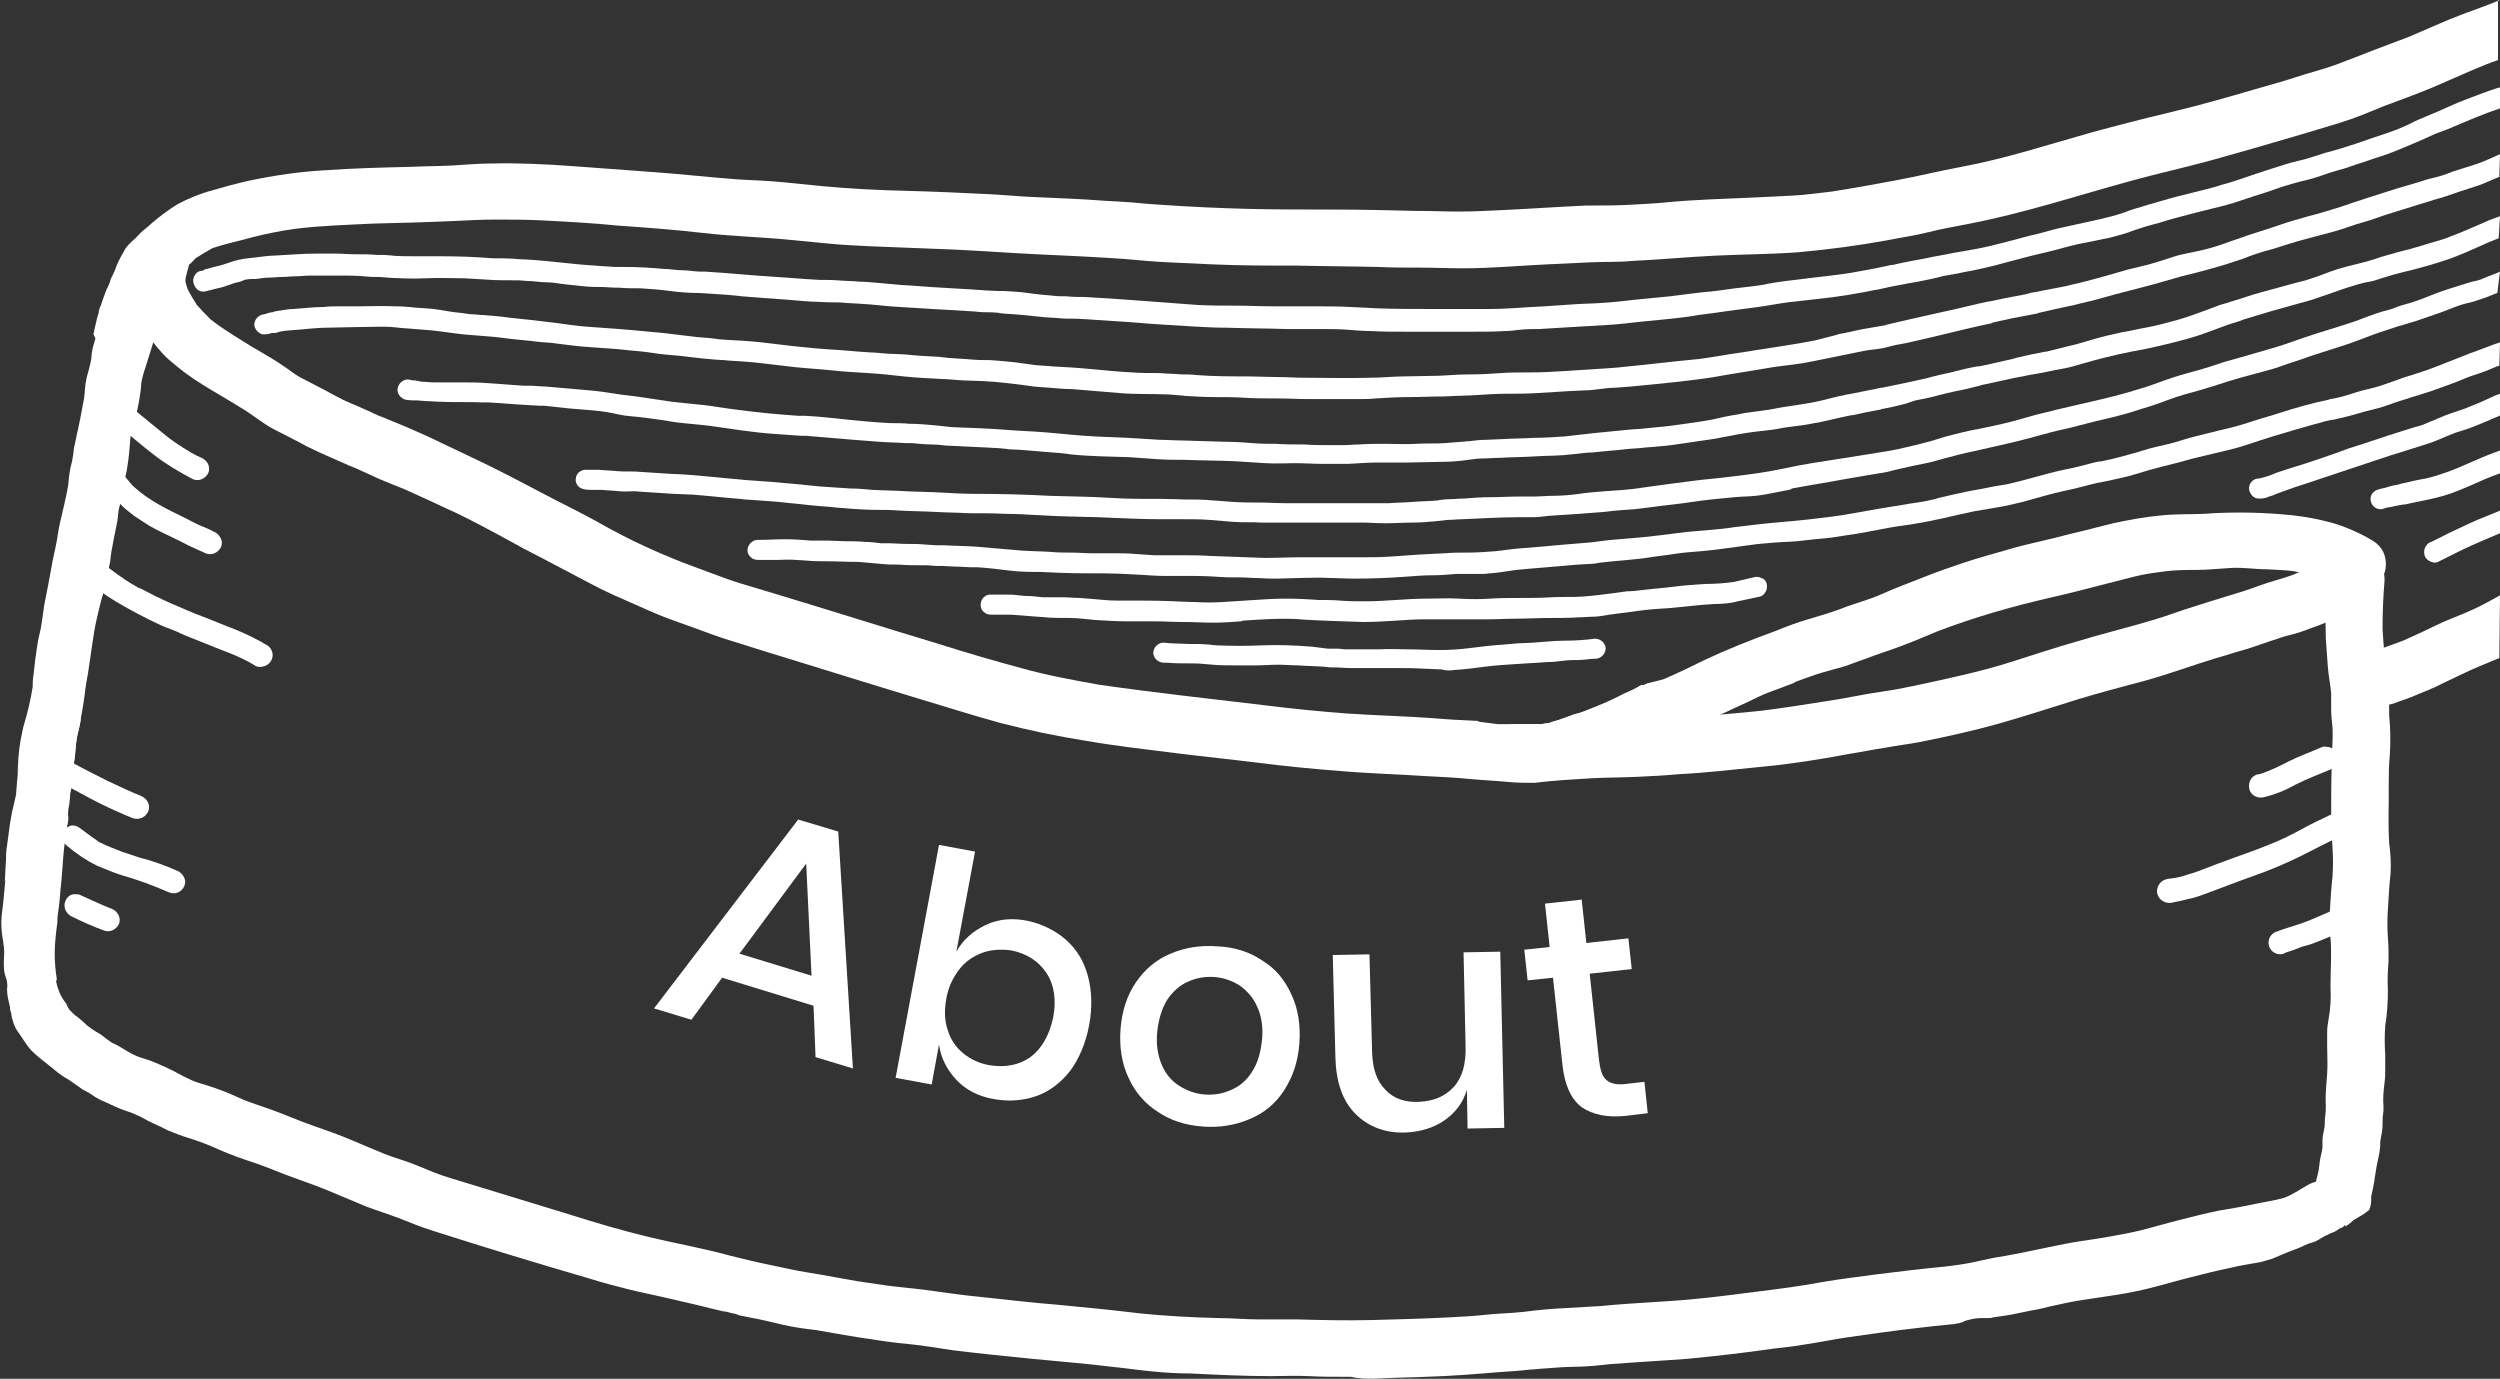 <?xml version="1.0" encoding="utf-8"?>
<!-- Generator: Adobe Illustrator 24.1.3, SVG Export Plug-In . SVG Version: 6.00 Build 0)  -->
<svg version="1.1" id="Layer_1" xmlns="http://www.w3.org/2000/svg" xmlns:xlink="http://www.w3.org/1999/xlink" x="0px" y="0px"
	 viewBox="0 0 374.6 206.6" style="enable-background:new 0 0 374.6 206.6;" xml:space="preserve">
<rect x="0" y="0" width="374.6" height="206.6" fill="#333333" stroke="none"/>
<style type="text/css">
	.st0{fill:#FFFFFF;}
</style>
<path class="st0" d="M374.6,0c-1.9,0.8-3.9,1.5-5.8,2.2c-2.6,1-5.2,2.2-7.8,3.3c-1.8,0.7-3.5,1.3-5.3,2s-3.8,1.5-5.7,2.2
	s-4,1.2-6.1,1.9s-4.1,1.2-6.1,1.8c-4.1,1.2-8.3,2.4-12.5,3.4s-8.1,2-12.1,3.1c-6.4,1.8-12.8,3.9-19.3,5.1c-3.2,0.6-6.5,1.4-9.7,2
	s-6.5,1.2-9.7,1.7c-1.9,0.2-3.8,0.5-5.7,0.6s-4,0.2-6.1,0.3c-4.3,0.2-8.6,0.3-12.8,0.7c-2,0.2-4,0.3-6,0.4s-4.2,0.1-6.3,0.1
	c-4.3,0.2-8.6,0.5-12.9,0.7c-2,0.1-4.1,0.2-6.1,0.2s-4.3-0.1-6.5-0.1c-4.1-0.1-8.3-0.2-12.5-0.2s-8.4,0-12.5-0.1s-8.6-0.3-12.9-0.6
	c-2.2-0.1-4.4-0.4-6.6-0.5s-4.4-0.3-6.6-0.4s-4.4-0.2-6.6-0.3s-4.1-0.3-6.1-0.4c-4.1-0.2-8.3-0.4-12.4-0.5s-8.4-0.3-12.6-0.7
	c-2-0.2-4-0.4-6-0.6c-2.2-0.2-4.3-0.3-6.5-0.4c-4.2-0.3-8.5-0.8-12.7-1.1c-4.1-0.3-8.1-0.6-12.2-0.9c-4.1-0.3-8.2-0.5-12.3-0.4
	c-2,0-4,0.2-5.9,0.3s-4.1,0.1-6.2,0.2c-4.2,0.1-8.4,0.2-12.6,0.5c-4,0.2-7.9,0.8-11.7,1.6c-1.8,0.4-3.6,0.9-5.3,1.4
	c-1.9,0.5-3.6,1.2-5.3,2.1c-1.3,0.8-2.5,1.7-3.7,2.7c-0.4,0.4-0.9,0.8-1.4,1.2s-0.8,0.8-1.2,1.2c-0.5,0.4-1,0.9-1.4,1.4l-0.2,0.3
	l-0.1,0.2c-0.1,0.2-0.2,0.4-0.4,0.7c-0.3,0.6-0.6,1.1-0.8,1.7c-0.2,0.6-0.5,1.2-0.8,1.8c-0.1,0.4-0.2,0.7-0.4,1.1s-0.3,0.6-0.4,0.9
	c-0.2,0.5-0.4,1.1-0.6,1.7l-0.1,0.4v0l0,0l0,0l-0.1,0.3l0.1-0.3l0,0l0,0v-0.1v-0.1c-0.1,0.3-0.2,0.6-0.3,0.9c0,0,0,0.1,0,0.2
	l-0.2,0.7c-0.1,0.2-0.1,0.5-0.2,0.8c-0.1,0.5-0.2,0.9-0.3,1.3l0,0v0.1c0,0.1-0.1,0.2-0.1,0.3s0.1,0.3,0.2,0.5c1.1,2,3.7,2.8,5.8,1.6
	c1.3-0.7,2.1-2,2.1-3.5c0.1-0.4,0.2-0.8,0.4-1.2c0.1-0.2,0.2-0.4,0.3-0.5l0.3-0.5c0.2-0.4,0.4-0.8,0.5-1.2c0.2-0.4,0.4-0.8,0.7-1.2
	l0.8-1.3c0.7-0.7,1.4-1.4,2.1-2.1c0.4-0.4,0.8-0.7,1.2-1s0.6-0.6,0.9-0.9c0.8-0.5,1.6-1,2.5-1.5c2-0.7,4.1-1.1,6.2-1.7
	c2-0.5,4-0.9,6.1-1.2c3.9-0.5,7.9-0.6,11.8-0.8c4.1-0.1,8.2-0.2,12.4-0.4c2-0.1,3.9-0.2,5.9-0.2c2.2,0,4.4,0,6.6,0.1
	c3.9,0.2,7.8,0.4,11.8,0.8c4.2,0.3,8.4,0.6,12.7,1.1s8.5,0.6,12.7,1l6.2,0.6c2,0.2,4.1,0.3,6.2,0.4l12.7,0.5
	c4.1,0.2,8.2,0.5,12.3,0.7c4.4,0.2,8.7,0.4,13.1,0.7c2.2,0.2,4.3,0.4,6.5,0.5s4.2,0.2,6.4,0.3c4.4,0.2,8.8,0.2,13.2,0.2
	c4,0.1,7.9,0.1,11.9,0.2c2.1,0.1,4.2,0.1,6.3,0.1s4.3,0.1,6.4,0.1c4.3,0,8.5-0.4,12.8-0.6c2.1-0.1,4.2-0.2,6.4-0.3s4.1,0,6.1-0.2
	c4.2-0.2,8.4-0.6,12.6-0.8c4.2-0.2,8.2-0.2,12.3-0.5c4.5-0.4,9-1,13.4-1.8c2-0.4,4.1-0.7,6.1-1.2s4.2-0.9,6.3-1.3
	c8.2-1.6,16.1-4.2,24.1-6.4c4-1.1,8.1-2,12.1-3.1s8.1-2.3,12.2-3.5c2.4-0.7,4.7-1.4,7-2.1s4.4-1.6,6.6-2.5c2.4-0.9,4.9-1.8,7.3-2.8
	c2.1-0.9,4.1-1.8,6.2-2.7c1.2-0.5,2.4-1,3.6-1.4V0z"/>
<path class="st0" d="M14.3,49.5L14.3,49.5L14.3,49.5L14.3,49.5L14.3,49.5z"/>
<path class="st0" d="M14.3,49.5c0,0,0-0.1,0-0.2S14.3,49.4,14.3,49.5z"/>
<path class="st0" d="M4.7,149.2c1.1,0,2.2-0.4,3-1.2c0.4-0.3,0.6-0.7,0.8-1.2c0-0.1,0-0.2,0-0.2c-0.2-1.2-0.3-2.5-0.3-3.8
	c0-1.5,0.2-3.1,0.4-4.6l0,0c0-0.5,0-0.9,0.1-1.4c0.2-1.3,0.3-2.6,0.4-3.9c0,0.1,0,0.1,0,0.2c0.2-2,0.3-4,0.5-6
	c0.1-0.8,0.2-1.6,0.3-2.4c0.1-0.5,0.2-1,0.3-1.6s0-0.7,0-1.1c0-0.6,0.1-1.1,0.2-1.6c0-0.4,0.1-0.7,0.1-1.1c0-0.4,0.1-0.8,0.2-1.2
	c0.1-1.3,0.3-2.7,0.4-4c0.1-0.9,0.2-1.9,0.3-2.8s0.3-1.7,0.5-2.5c0.3-1.6,0.6-3.2,0.8-4.8c0.1-1,0.3-2.1,0.5-3.2
	c0.2-1.4,0.4-2.7,0.6-4.1s0.4-2.7,0.7-4s0.6-2.6,1-3.9c0.1-0.2,0.1-0.4,0.2-0.6c0.1-0.9,0.3-1.7,0.5-2.6c0.1-0.5,0.2-0.9,0.3-1.4
	c0.1-1.1,0.3-2.2,0.5-3.2s0.4-2,0.6-3c0.1-0.7,0.1-1.4,0.3-2.1s0.3-1.4,0.5-2c0-0.2,0.1-0.3,0.1-0.5l0.1-0.9
	c0.1-0.9,0.4-1.8,0.5-2.7c0.2-1.2,0.3-2.4,0.4-3.7c0-0.4,0.1-0.8,0.2-1.2c0.2-1.2,0.6-2.4,0.9-3.6c0.3-1.4,0.5-2.7,0.6-4.1
	c0.2-1,0.5-1.9,0.8-2.8c0.5-1.6,1-3.2,1.5-4.8c0.6-2.3-0.7-4.6-3-5.2c-2.3-0.6-4.6,0.7-5.2,3l0,0c-0.5,1.6-1,3.2-1.4,4.7
	c-0.1,0.5-0.2,1-0.2,1.5c-0.1,0.7-0.3,1.5-0.5,2.2c0,0,0,0,0,0.1v-0.1c-0.2,0.6-0.3,1.2-0.4,1.8l-0.1,1c0,0.4-0.1,0.8-0.1,1.1
	c-0.3,1.4-0.5,2.8-0.8,4.1c-0.1,0.6-0.3,1.2-0.4,1.9c-0.1,0.3-0.1,0.6-0.2,0.9c0,0.1,0,0.2-0.1,0.3c0,0.3-0.1,0.7-0.1,1
	c-0.1,0.7-0.2,1.3-0.4,2c-0.2,0.9-0.3,1.9-0.4,2.9c-0.3,1.8-0.8,3.7-1.2,5.5c-0.3,1.2-0.4,2.5-0.7,3.8s-0.5,2.3-0.7,3.5
	S7.2,87.7,7,88.8s-0.4,1.8-0.5,2.8c-0.2,1.2-0.3,2.4-0.6,3.5s-0.4,2.4-0.6,3.6c-0.1,0.9-0.2,1.7-0.3,2.6c-0.1,0.5-0.1,1.1-0.1,1.6
	c-0.3,2-0.8,4-1.4,6c-0.3,1.4-0.6,2.8-0.7,4.2c-0.1,1-0.1,2-0.2,3l0.2-1.1c-0.2,1.3-0.3,2.7-0.4,4.1c-0.2,0.9-0.4,1.8-0.6,2.6
	c-0.2,1.1-0.4,2.2-0.5,3.2c-0.1,0.7-0.2,1.4-0.3,2.2c-0.1,0.6-0.1,1.2-0.1,1.8c-0.1,1.1-0.1,2.3-0.2,3.4c0-0.1,0-0.3,0.1-0.4
	c-0.1,1.1-0.2,2.1-0.3,3.2s-0.3,2.1-0.3,3.1c0,1,0.1,2,0.3,3c0,0.3,0.1,0.6,0.1,0.9c0.1,1-0.1,1.9,0,2.9c0,1.1,0.5,2.2,1.2,3
	C2.4,148.8,3.5,149.3,4.7,149.2L4.7,149.2z"/>
<path class="st0" d="M238.7,116.6c2.2-0.1,4.4-0.1,6.6-0.2s4.2-0.2,6.3-0.4c4.1-0.2,8.2-0.7,12.3-1.1c4.4-0.4,8.7-1.1,13-1.9
	c1.9-0.3,3.8-0.7,5.8-1c1.6-0.3,3.3-0.5,4.9-0.8c4-0.8,8.1-1.7,12-2.8s7.8-2.4,11.7-3.6c3.3-1,6.7-1.9,10.1-2.8
	c3.6-1,7.1-2.3,10.7-3.4c1.5-0.4,2.9-0.9,4.4-1.3c1.6-0.5,3.2-1.1,4.8-1.6c0.8-0.3,1.6-0.5,2.4-0.7c1.2-0.3,2.3-0.8,3.5-1.2
	c1.9-0.7,3.7-1.6,5.6-2.4c2.1-1.1,2.9-3.7,1.7-5.8c-0.5-1-1.4-1.7-2.5-2.1c-1.1-0.3-2.2-0.2-3.2,0.3c-1.8,0.8-3.6,1.7-5.4,2.4
	c-1.7,0.6-3.4,1-5,1.6s-3.2,1.1-4.9,1.6s-3.2,1-4.8,1.5c-2,0.6-4,1.4-6.1,2c-3.6,1.1-7.4,2-11,3.1c-3.9,1.1-7.7,2.4-11.6,3.6
	c-3,0.9-6.1,1.6-9.2,2.3c-2.9,0.6-5.7,1.3-8.6,1.7s-5.9,1.1-8.8,1.5c-3.1,0.5-6.3,1-9.5,1.4c-3.8,0.4-7.6,0.7-11.4,1
	c-4.4,0.3-8.7,0.4-13.1,0.6c-2.7,0.1-5.3,0.2-8,0.3l-0.4,0.1c-0.3,0-0.7,0-1,0h-0.4c-0.6,0-1.2,0-1.8,0c-0.4,0-0.9,0-1.3,0
	s-0.8,0-1.1,0s-0.7,0-1,0c-0.8-0.1-1.6-0.2-2.4-0.3c-0.2,0-0.5-0.1-0.7-0.2H221c-2.1-0.1-4.3-0.2-6.4-0.4c-4.3-0.3-8.6-0.4-12.9-0.7
	c-4-0.3-8-0.7-12-1.2c-8.3-1-16.7-1.9-25-3.1c-3.9-0.7-7.8-1.4-11.7-2.5c-4.1-1.1-8.2-2.3-12.3-3.6c-8.3-2.5-16.5-5.1-24.8-7.6
	l-5-1.5c-1.6-0.5-3.2-1.1-4.8-1.7s-3.3-1.2-5-1.9c-1.5-0.6-2.9-1.2-4.4-1.9c-2.4-1.1-4.7-2.3-7-3.6s-4.6-2.4-6.9-3.6
	c-4.2-2.2-8.3-4.4-12.6-6.4c-1.3-0.6-2.7-1.3-4-1.9c-1.6-0.8-3.2-1.5-4.8-2.2s-3.2-1.3-4.8-2l1,0.5c-1.7-0.8-3.4-1.6-5.1-2.3
	s-3.3-1.7-4.9-2.5c-0.9-0.5-1.8-0.9-2.7-1.4s-1.7-1.2-2.5-1.7c-2-1.4-4.2-2.5-6.2-3.8c-1.6-1-3.2-2-4.6-3.1
	c-0.7-0.7-1.4-1.4-2.1-2.2c-0.5-0.8-1-1.6-1.4-2.4c-0.1-0.3-0.2-0.7-0.3-1c0-0.2,0-0.4,0-0.6c0.1-0.4,0.2-0.8,0.3-1.2
	c0.8-2.2-0.4-4.6-2.6-5.4c-2.2-0.8-4.6,0.4-5.4,2.6c0,0.1-0.1,0.2-0.1,0.2c-0.3,1.2-0.6,2.4-0.7,3.7c0,1.8,0.3,3.5,1,5.2
	c0.2,0.6,0.6,1.2,0.9,1.8c0.3,0.5,0.6,1,0.9,1.5c0.9,1.3,1.9,2.6,3.1,3.7c1.6,1.4,3.3,2.7,5.1,3.8c1.9,1.2,3.9,2.3,5.8,3.5
	c1.7,1,3.2,2.3,4.9,3.2s3.4,1.7,5,2.6c2.4,1.2,4.9,2.2,7.3,3.3l-1-0.5c1.5,0.7,3.1,1.4,4.6,2.1c1.2,0.5,2.4,1,3.7,1.5l3.3,1.5l4.3,2
	l-1-0.5c3.4,1.6,6.7,3.4,10,5.2c1.7,1,3.5,1.8,5.3,2.8l5.7,3c2.2,1.2,4.5,2.2,6.8,3.2c2,0.9,4,1.8,6,2.5s3.9,1.4,5.8,2.1
	s4.1,1.3,6.2,2c8.2,2.5,16.4,5.1,24.7,7.6c4,1.2,8.1,2.5,12.1,3.6c4.2,1.1,8.5,2,12.9,2.7c4.6,0.8,9.2,1.3,13.9,1.9
	c4,0.5,8,0.9,12,1.4s7.9,0.9,11.9,1.2c4.4,0.4,8.9,0.5,13.3,0.8c2.1,0.1,4.1,0.2,6.2,0.4s4.3,0.3,6.4,0.5c1.2,0.1,2.4,0.1,3.6,0.1
	C233,116.9,235.9,116.8,238.7,116.6L238.7,116.6z"/>
<path class="st0" d="M351.6,183.7l-0.1,0.1h-0.1l0,0l0,0l0,0l0,0l-0.2,0.1L351.6,183.7l0.5-0.4c0.2-0.1,0.4-0.4,0.6-0.5
	c0.5-0.3,1-0.6,1.5-0.9c0.3-0.2,0.5-0.4,0.8-0.6c0.2-0.5,0.3-1,0.3-1.5c0-0.2,0-0.4,0-0.5c0.1-0.4,0.2-0.9,0.3-1.4
	c0.2-1,0.3-2,0.5-3.1s0.4-1.7,0.5-2.6c0.1-0.5,0-1,0.1-1.4c0.1-0.7,0.3-1.4,0.3-2.2s0-1.2,0.1-1.8s0-1.3,0-2c0-0.9,0.1-1.7,0.2-2.6
	c0.1-0.7,0.1-1.4,0.1-2.1s0-1.4,0-2.1c-0.1-1.4-0.1-2.9,0-4.3c0.3-1.8,0.4-3.6,0.4-5.4c-0.1-1.5,0-2.9,0.1-4.4c0-1.1,0-2.3-0.1-3.4
	c-0.1-1.4-0.1-2.8,0-4.2c0.1-1.8,0.2-3.6,0.4-5.4c0.1-1.5,0-3-0.2-4.5c-0.1-1.4-0.1-2.9-0.1-4.3c0.1-3-0.1-6.1,0.2-9.1
	c0.1-1.9,0.1-3.8-0.1-5.7c0-1,0-1.9-0.1-2.8c0-1.1-0.2-2.3-0.4-3.4c-0.1-0.3-0.1-0.7-0.1-1c-0.1-2-0.3-4-0.4-5.9
	c0-2.4,0.1-4.8,0.3-7.2c0.1-2.3-1.8-4.3-4.1-4.4c-1.1,0-2.2,0.4-3,1.1c-0.8,0.8-1.3,1.9-1.4,3c-0.3,3-0.4,6-0.3,9
	c0.1,1.4,0.2,2.8,0.3,4.2s0.4,2.7,0.5,4c0,0.8,0,1.6,0,2.4s0.1,1.8,0.2,2.7c0.1,1.7-0.1,3.5-0.1,5.2c-0.1,2.8-0.1,5.7-0.1,8.6
	c0,1.4,0.1,2.8,0.2,4.2c0.1,1.5,0.1,2.9,0,4.4c-0.2,1.7-0.3,3.5-0.4,5.2c-0.1,1.7,0,3.3,0.2,5c0-0.4-0.1-0.7-0.1-1.1
	c0.2,2.4,0,4.9,0,7.4c0.1,1.6,0,3.3-0.3,4.9l0,0c-0.1,0.6-0.2,1.2-0.2,1.9c0,0.7,0,1.4,0,2.1c0,1.4,0.1,2.7,0,4.1
	c-0.1,1.6-0.3,3.1-0.2,4.7c0,0.6,0,1.1-0.1,1.7s0,1.1-0.1,1.6c-0.1,0.7-0.3,1.3-0.3,2c0,0.4,0,0.8,0,1.1c-0.1,0.7-0.3,1.3-0.4,2
	s-0.1,1-0.2,1.5s-0.2,0.8-0.3,1.2c0,0.2-0.1,0.4-0.2,0.6c-0.1,0.5-0.2,1-0.3,1.4c0,0.3,0,0.6,0,0.9c0,1.1,0.4,2.2,1.1,3
	c0.8,0.8,1.9,1.3,3,1.4h0.1c0.2-0.1,0.4-0.2,0.5-0.4L351.6,183.7z M357.8,140.5c0-0.1,0-0.1,0-0.2S357.8,140.5,357.8,140.5z"/>
<path class="st0" d="M207.7,206.5c2-0.1,4-0.1,6-0.2c3.6-0.1,7.3-0.4,10.9-0.7c1.6-0.1,3.2-0.2,4.8-0.4h0.2h0.1l1.1-0.1
	c1.7-0.1,3.4-0.3,5.1-0.3s3.6-0.2,5.4-0.4c3.9-0.3,7.7-0.5,11.6-0.8c4.2-0.4,8.5-0.9,12.7-1.5c1.8-0.2,3.5-0.4,5.2-0.7
	c2-0.3,3.9-0.7,5.9-1c3.5-0.5,7-1,10.5-1.4c0.9-0.1,1.8-0.2,2.6-0.3l3-0.3h0.1l0,0c0.2-0.1,0.3-0.1,0.5-0.1l0.4-0.1l0.3-0.1l0.2-0.1
	h-0.1c0.9-0.3,1.8-0.5,2.7-0.5h-0.3h0.7h0.6c0.2,0,0.5,0,0.7-0.1l1.4-0.2l0.7-0.1l0.5-0.1h0.1c1-0.2,1.9-0.4,2.9-0.6l1.1-0.2
	l0.9-0.2c0.4-0.1,0.8-0.2,1.2-0.3c0.2,0,0.4-0.1,0.5-0.1c1.4-0.3,2.7-0.6,4.1-0.8c1.8-0.3,3.5-0.5,5.3-0.8s3.3-0.6,4.9-1
	c2-0.5,4-1.1,6-1.6s3.9-1,5.9-1.4c1.6-0.4,3.1-0.6,4.7-0.9l1.7-0.5c0.5-0.2,0.9-0.4,1.4-0.6c0.7-0.3,1.5-0.6,2.3-0.9
	s1.4-0.7,2.2-0.9s1.2-0.6,1.8-0.9c0.3-0.2,0.7-0.3,1-0.5c0.3-0.1,0.6-0.2,0.9-0.4c0.4-0.3,0.8-0.5,1.2-0.8l0,0h-0.1l0,0l0,0l0,0l0,0
	l-0.2,0.1l0.3-0.2l0.5-0.3c0.7-1.2,0.7-2.7,0.1-4c-1.1-2.1-3.7-2.8-5.8-1.8c-1.3,0.7-2.5,1.6-3.9,2.1c-1.4,0.4-2.9,0.6-4.3,0.9
	c-1.8,0.4-3.6,0.7-5.4,1c-2,0.4-3.9,0.9-5.9,1.4s-4,1.1-6,1.6c-1.7,0.4-3.4,0.7-5.1,1s-3.4,0.5-5.1,0.8c-3.3,0.6-6.6,1.4-10,2
	c-1.4,0.2-2.8,0.5-4.1,0.8c-1.7,0.4-3.3,0.6-5,0.8c-3.2,0.3-6.5,0.7-9.7,1.1c-2.8,0.4-5.7,0.7-8.5,1.2c-3.2,0.6-6.3,1-9.5,1.4
	s-6.1,0.8-9.2,1.1c-4.8,0.5-9.7,0.6-14.5,1.1c-1.7,0.1-3.5,0.2-5.2,0.3c-2.2,0.1-4.4,0.3-6.6,0.6l1.1-0.1l-1.2,0.1l0,0
	c-1.8,0.2-3.6,0.2-5.3,0.4s-3.7,0.3-5.6,0.4c-3.9,0.2-7.8,0.3-11.6,0.4s-7.5,0-11.3-0.1h-2.6c-1,0-2.1,0-3.1,0c-2,0-4-0.2-6.1-0.2
	c-3.9-0.1-7.7-0.3-11.6-0.7c-4.1-0.5-8.2-0.9-12.4-1.3c-3.9-0.3-7.9-0.8-11.8-1.2c-2.1-0.2-4.2-0.5-6.4-0.8c-2-0.3-4-0.5-5.9-0.7
	c-0.9-0.1-1.8-0.2-2.7-0.4l1.1,0.2c-1.4-0.2-2.7-0.4-4.1-0.6c-2.4-0.4-4.9-0.9-7.4-1.3c-2-0.3-4-0.8-6-1.2s-4-0.9-6-1.4
	c-4-1.1-8.1-1.8-12.2-2.8s-7.8-2.1-11.6-3.3l-12.1-3.7l-5.9-1.8c-1.7-0.5-3.3-1.2-5-1.9s-3.3-1.1-4.8-1.7s-3.3-1.4-5-2.1
	c-1.9-0.8-3.9-1.5-5.9-2.2s-3.8-1.5-5.7-2.2s-3.7-1.2-5.4-2c-1.5-0.7-3.1-1.3-4.7-1.8c-0.7-0.2-1.4-0.4-2.1-0.7s-1.5-0.7-2.2-1.1
	c-1.1-0.6-2.2-1.1-3.4-1.6c-0.9-0.4-1.8-0.6-2.6-0.9c-0.7-0.3-1.4-0.7-2-1l1,0.5c-0.6-0.3-1.2-0.7-1.9-1.1c-0.3-0.2-0.7-0.3-1-0.5
	l-0.7-0.5c-0.5-0.4-1-0.8-1.6-1.1c-0.5-0.3-0.9-0.6-1.3-0.9c-0.5-0.5-1-0.9-1.6-1.4c-0.2-0.1-0.4-0.3-0.5-0.4s-0.4-0.4-0.6-0.6
	l-0.3-0.5l-0.1-0.2l0,0v-0.1c-0.3-0.4-0.6-0.8-0.8-1.2c-0.5-0.9-0.8-2-0.9-3c-0.2-1.2-0.3-2.5-0.3-3.8c0-0.6,0-1.1,0.1-1.7
	c-0.4-0.4-0.9-0.6-1.5-0.8c-1.1-0.3-2.2-0.2-3.2,0.3c-1,0.5-1.8,1.4-2.1,2.5c-0.2,0.7-0.3,1.4-0.3,2.1c0,0.3,0,0.6,0.1,0.9
	c-0.1,0.3-0.1,0.6-0.1,0.8c0,0.4,0.1,0.7,0.1,1.1c-0.1,0.7,0,1.3,0.1,1.9c0.1,0.4,0.2,0.9,0.3,1.3c0,0.2,0,0.4,0.1,0.7
	c0,0.1,0.1,0.2,0.1,0.3c0,0.3,0.1,0.7,0.2,1c0.2,0.7,0.5,1.4,1,2c0.2,0.3,0.4,0.6,0.6,0.9c0.4,0.6,0.8,1.2,1.3,1.7
	c0.5,0.5,1,0.9,1.6,1.4c0.1,0.1,0.3,0.2,0.4,0.3c0.4,0.3,0.7,0.6,1.1,0.9l-0.4-0.4c0.7,0.7,1.5,1.3,2.3,1.8c0.6,0.3,1.2,0.8,1.8,1.2
	c0.2,0.1,0.4,0.3,0.7,0.5c0.4,0.2,0.7,0.4,1.1,0.6c0.3,0.2,0.6,0.4,0.9,0.6c0.5,0.3,0.9,0.5,1.4,0.7c1.1,0.5,2.1,1,3.3,1.4
	c0.7,0.2,1.3,0.5,2,0.8l1.1,0.6c0.6,0.3,1.2,0.6,1.9,0.9c0.4,0.2,0.8,0.4,1.2,0.6c1,0.4,2,0.8,3,1.1c1.6,0.5,3.2,1.1,4.7,1.8
	c1.8,0.8,3.6,1.4,5.4,2s3.8,1.5,5.8,2.2s3.9,1.4,5.8,2.2l5,2.1c1.6,0.6,3.2,1.1,4.8,1.7s3.4,1.4,5.1,1.9c7.8,2.5,15.7,4.9,23.6,7.2
	c1.9,0.6,3.8,1.1,5.8,1.6s4.1,0.9,6.2,1.4s4,0.9,5.9,1.4l2.1,0.5c0.3,0,0.7,0.1,1,0.2c0.5,0.1,1,0.2,1.4,0.4c0.5,0.1,1,0.2,1.5,0.3
	c1.7,0.3,3.3,0.7,5,1.1s3.3,0.6,5,0.8c2.8,0.5,5.6,1,8.4,1.4l-1.1-0.2c2.2,0.4,4.4,0.7,6.6,0.9s4.3,0.6,6.4,0.9c4,0.5,8,0.9,12,1.3
	s8,0.7,12,1.2c2,0.2,4,0.5,6.1,0.7s3.8,0.3,5.7,0.3c4,0.2,8,0.4,12,0.4c1.9,0,3.8-0.1,5.7,0s3.6,0.1,5.4,0.1h0.9
	C204.2,206.7,206,206.6,207.7,206.5L207.7,206.5z M241.2,204.4L241.2,204.4z M227.1,197h0.4H227.1z M1.2,147.9
	C1.2,147.9,1.2,147.9,1.2,147.9L1.2,147.9z M1.2,147.9L1.2,147.9l0.1-0.6L1.2,147.9z M1.2,147.8C1.2,147.8,1.2,147.8,1.2,147.8
	C1.2,147.8,1.2,147.8,1.2,147.8z"/>
<path class="st0" d="M237.2,114c0.8-0.3,1.6-0.5,2.4-0.7c0.9-0.2,1.8-0.5,2.6-0.8c0.4-0.1,0.7-0.2,1.1-0.3c0.6-0.2,1.2-0.4,1.8-0.6
	c0.4-0.1,0.7-0.3,1.1-0.4c0.4-0.2,0.9-0.3,1.4-0.4c0.7-0.1,1.4-0.3,2-0.4c1-0.2,1.9-0.5,2.9-0.9c0.8-0.3,1.7-0.7,2.5-1.1
	c1.7-0.8,3.4-1.6,5.1-2.4c1.1-0.5,2.2-1,3.2-1.5s2.1-0.9,3.2-1.3l2.4-0.9h-0.1l0.2-0.1l0.2-0.1c1.4-0.5,2.7-1,4.1-1.4
	c1-0.3,1.9-0.5,2.9-0.8s2.1-0.8,3.1-1.1c2-0.8,4.1-1.4,6.1-2.2c1.6-0.6,3.2-1.3,4.9-2c5.5-2.1,11.1-3.7,16.7-5
	c2.7-0.6,5.4-1.3,8.1-2c1.6-0.4,3.1-0.8,4.7-1.2s3.1-0.6,4.7-0.8s3-0.2,4.5-0.2c1.8,0,3.5-0.2,5.3-0.3s3.6,0.2,5.4,0.2
	c1.4,0.1,2.7,0.1,4.1,0.3c0.7,0.2,1.4,0.3,2.1,0.5c0.9,0.2,1.8,0.4,2.6,0.8c0.8,0.4,1.6,0.8,2.4,1.2c1,0.6,2.1,0.8,3.3,0.6
	c2.3-0.5,3.7-2.8,3.2-5.1c0,0,0,0,0,0c-0.2-1.1-0.9-2-1.9-2.6c-2-1.2-4.1-2.1-6.2-2.7c-1.9-0.5-3.9-0.9-5.9-1.1
	c-3.9-0.4-7.8-0.5-11.8-0.3c-2,0.2-3.9,0.1-5.9,0.2c-2.5,0.1-5.1,0.5-7.6,1c-2.1,0.4-4.1,1-6.2,1.5c-1.8,0.4-3.5,0.9-5.3,1.3
	c-2,0.5-4,0.9-5.9,1.5c-2.1,0.6-4.3,1.2-6.4,1.9s-4.1,1.4-6.1,2.2S284,88.1,282,89s-4.1,1.4-6.1,2.2c-1.6,0.6-3.3,1.1-5,1.6
	s-3.3,1.1-5,1.8c-3.6,1.3-7.1,2.7-10.5,4.3c-2,1-4.1,2-6.2,2.9c-0.8,0.2-1.6,0.4-2.4,0.6c-0.5,0.2-1,0.5-1.5,0.8
	c-0.7,0.4-1.6,0.7-2.3,1.1c-1.7,0.9-3.4,1.6-5.2,2.2l0,0l-1.3,0.4L236,107l-1.1,0.4l0.3-0.1c-0.6,0.2-1.1,0.4-1.7,0.6l-1.1,0.3
	c-0.4,0.8-0.4,1.8-0.2,2.7c0.3,1.1,0.9,2,1.9,2.6c0.7,0.4,1.5,0.7,2.3,0.7C236.6,114.2,236.9,114.1,237.2,114L237.2,114z M278.9,99
	l0.3-0.1L278.9,99z"/>
<path class="st0" d="M269.1,102.3L269.1,102.3h-0.2H269.1L269.1,102.3z"/>
<path class="st0" d="M231.6,114.6c0.3-0.2,0.6-0.3,0.9-0.4c0.8-0.3,1.7-0.5,2.5-0.8c1.1-0.3,2.1-0.6,3.2-0.8s2.1-0.3,3.2-0.6
	c1.4-0.4,2.8-0.8,4.2-1.3c1.1-0.3,2-0.9,2.6-1.8c1.3-2,0.7-4.6-1.3-5.9c0,0,0,0,0,0c-0.3-0.2-0.6-0.3-0.9-0.4
	c-0.3,0.2-0.6,0.3-0.9,0.5c-0.7,0.4-1.6,0.7-2.3,1.1c-1.7,0.9-3.5,1.6-5.3,2.3h0.1l0,0c-0.4,0.1-0.8,0.3-1.2,0.4L236,107
	c-0.4,0.1-0.7,0.3-1.1,0.4l0.3-0.1c-0.6,0.2-1.1,0.4-1.7,0.6l-1.3,0.4c-0.4,0.1-0.8,0.2-1.2,0.2c-0.3,0-0.7,0-1,0h-0.4
	c-0.6,0-1.2,0-1.8,0s-0.9,0-1.3,0h-0.1c-0.9,1.3-1,3-0.2,4.4c0.7,1.4,2.2,2.2,3.8,2.2c0.7,0,1.4-0.2,2-0.5L231.6,114.6z"/>
<path class="st0" d="M10.7,117.3c0.1-1,0.2-2.1,0.4-3.1s0.2-1.9,0.3-2.8s0.3-1.7,0.5-2.5c0.1-0.4,0.2-0.9,0.2-1.3
	c-1.7,0.7-3.4,1.4-5.1,2.1c-1,0.5-1.8,1.4-2.1,2.5c-0.7,2.2,0.5,4.6,2.8,5.3c0,0,0,0,0,0c0.4,0.1,0.8,0.2,1.2,0.2
	C9.5,117.7,10.1,117.6,10.7,117.3z"/>
<path class="st0" d="M374.6,89.2c-1.6,0.9-3.2,1.8-4.9,2.5c-1.6,0.7-3.3,1.3-4.9,2.1s-3,1.4-4.5,2.1c-1.2,0.5-2.5,0.9-3.8,1.4
	l-1,0.4c-0.6,0.4-1.2,0.9-1.6,1.5c-0.6,1-0.7,2.1-0.4,3.2c0.3,1.1,1,2,2,2.6c0.7,0.4,1.4,0.6,2.2,0.6c0.3,0,0.7-0.1,1-0.2
	c1-0.4,2.1-0.7,3.2-1.2c1.4-0.6,2.8-1.1,4.1-1.8c1.9-0.9,3.7-1.8,5.6-2.6c1-0.4,1.9-0.8,2.9-1.2L374.6,89.2z"/>
<path class="st0" d="M374.6,13.1l-0.4,0.1c-1.6,0.5-3.1,1.1-4.7,1.7s-2.8,1.2-4.2,1.8l-1.9,0.8c-0.7,0.3-1.5,0.6-2.2,1
	c-1.2,0.6-2.5,1.1-3.7,1.5c-1.5,0.5-3,1-4.4,1.5c-0.7,0.2-1.5,0.5-2.2,0.7s-1.6,0.5-2.5,0.7c-1.3,0.4-2.6,0.9-4,1.2
	s-2.8,0.8-4.1,1.2s-3,1-4.5,1.5c-0.7,0.2-1.4,0.5-2.2,0.7s-1.6,0.5-2.4,0.7c-1.6,0.4-3.2,0.8-4.8,1.2s-3.1,0.9-4.6,1.3
	c-0.6,0.2-1.3,0.4-2,0.6s-1.3,0.5-2,0.7c-0.9,0.3-1.7,0.5-2.6,0.7h0.1l-2.7,0.6c-1.4,0.3-2.8,0.6-4.1,0.9s-2.8,0.8-4.3,1.1
	c-2.7,0.7-5.4,1.5-8.1,2c-1.1,0.2-2.3,0.4-3.4,0.6c-1.4,0.3-2.8,0.5-4.1,0.8c-1.7,0.3-3.3,0.6-5,1h-0.2h-0.1h0.1l-2.8,0.6l0.4-0.1
	l-1,0.2c-1.6,0.3-3.2,0.6-4.9,0.8s-3.3,0.4-5,0.6s-3.4,0.4-5.1,0.7c-0.8,0.2-1.6,0.3-2.4,0.4s-1.7,0.2-2.6,0.3
	c-1.6,0.2-3.3,0.5-5,0.6c-0.8,0.1-1.6,0.2-2.4,0.3s-1.6,0.2-2.4,0.3l-5.1,0.5c-1.7,0.2-3.5,0.4-5.2,0.5c-1.4,0.1-2.7,0.1-4.1,0.2
	s-2.9,0.2-4.4,0.3c-2.7,0.1-5.4,0.4-8.2,0.4c-1.3,0-2.5,0-3.8,0c-0.4,0-0.7,0-1,0h-1c-0.8,0-1.6,0-2.4,0c-2.9,0-5.8,0-8.7-0.1
	l-1.8-0.1l-2.2-0.1h0.1c-1.9-0.1-3.7-0.1-5.6-0.1c-1,0-2,0-3.1,0s-1.9,0-2.9,0c-1.9,0-3.7-0.1-5.5-0.1s-3.9,0-5.8-0.1
	c-5.7-0.4-11.4-0.9-17-1.2c-0.9,0-1.8,0-2.7-0.1c-0.7,0-1.4,0-2.1-0.1c-1.2-0.1-2.4-0.2-3.7-0.4s-2.4-0.2-3.6-0.3l-0.9,0l-2.3-0.1
	h0.4l-1.7-0.1h0.2c-1.7-0.1-3.4-0.2-5.1-0.3c-2-0.1-4-0.3-6-0.4c-1.1-0.1-2.2-0.2-3.3-0.3s-2.2-0.2-3.3-0.2h0.4
	c-1.1-0.1-2.3-0.1-3.4-0.2s-2.2,0-3.3-0.1c-2-0.1-3.9-0.3-5.8-0.4h0.1c-3.6-0.2-7.2-0.6-10.8-0.8h0.4H105c-0.9,0-1.8-0.2-2.7-0.2
	s-1.9-0.2-2.8-0.2c-2-0.2-4-0.3-6.1-0.3H93h-0.3H92c-0.9-0.1-1.9-0.1-2.8-0.2c-3.4-0.2-6.7-0.7-10.1-0.9l-2-0.1h0.4
	c-1.4-0.1-2.7-0.1-4.1-0.1h0.4c-2.5-0.2-5-0.3-7.6-0.3c-1.3,0-2.5,0-3.8,0s-2.5,0-3.8-0.1h0.4l-1.5-0.1l-1,0
	c-1.1-0.1-2.2-0.1-3.3-0.1s-2-0.1-2.9-0.1h-2.9c-2.1,0-4.2,0.2-6.3,0.3c-1,0-2,0.2-3,0.3c-1,0.1-2,0.2-3,0.5
	c-0.7,0.2-1.4,0.5-2.2,0.7s-1.3,0.3-1.9,0.5h0c-0.2,0-0.4,0.1-0.5,0.2c-0.2,0.1-0.4,0.1-0.5,0.1c-0.4,0.1-0.7,0.4-0.9,0.8
	c-0.2,0.4-0.2,0.9,0,1.3c0.3,0.8,1.1,1.2,1.9,0.9c0,0,0,0,0,0c0.1,0,0.3-0.1,0.4-0.1l0.4-0.1c0.7-0.2,1.5-0.3,2.2-0.6
	c0.4-0.1,0.8-0.3,1.2-0.4s0.9-0.2,1.3-0.4s1.2-0.2,1.7-0.2s1.3-0.2,2-0.2s1.4-0.1,2.1-0.1s1.3-0.1,2-0.1s1.4-0.1,2-0.1s1.4,0,2.1,0
	c1.3,0,2.5,0,3.8,0s2.4,0.1,3.6,0.2h1l0,0l1.5,0.1h-0.4c2,0.1,3.9,0.2,5.9,0.1s3.8,0,5.8,0l3.4,0.2c1.2,0.1,2.4,0.1,3.7,0.1l1,0
	l1.3,0.1c1,0,1.9,0.2,2.9,0.2s1.8,0.2,2.8,0.3s1.8,0.2,2.8,0.3s1.7,0.1,2.5,0.1s1.5,0.1,2.2,0.1h0.1h0.5h-0.1
	c1.1,0.1,2.2,0.1,3.3,0.1c1.5,0.1,3,0.2,4.4,0.4s3,0.3,4.4,0.3l1.6,0.1c1.6,0.1,3.2,0.2,4.8,0.4l2.6,0.2c0.9,0.1,1.8,0.1,2.7,0.2
	c1.7,0.1,3.4,0.3,5.2,0.4c0.9,0,1.8,0.1,2.7,0.1s1.7,0,2.5,0.1l1.8,0.1c2.1,0.1,4.1,0.4,6.2,0.5s4.4,0.3,6.6,0.4
	c1.7,0.1,3.3,0.2,5,0.3h-0.3c1,0.1,1.9,0.1,2.9,0.1h-0.4l1.3,0.1h-0.4l1,0.1c1.9,0.1,3.8,0.3,5.6,0.5c0.9,0.1,1.9,0.1,2.8,0.2
	s2.1,0,3.2,0.1l1.6,0.1c1.5,0.1,3,0.2,4.5,0.3c1.8,0.1,3.6,0.3,5.4,0.4l4.8,0.3c1.7,0.1,3.5,0.2,5.2,0.2c3,0.1,6,0.1,9.1,0.2
	c0.8,0,1.6,0,2.3,0s1.6,0,2.4,0c1.5,0,2.9,0,4.4,0.1l1.3,0.1h-0.4c0.8,0,1.7,0.1,2.5,0.1h0.2c1.6,0.1,3.2,0.1,4.8,0.1
	c1.8,0,3.5,0,5.3,0h0.3h2.3c0.4,0,0.8,0,1.2,0h1.3c1.6,0,3.2,0,4.8-0.1c0.8,0,1.5-0.1,2.3-0.2c0.9-0.1,1.9-0.1,2.8-0.1
	c1.7-0.1,3.3-0.2,5-0.3s3.4-0.2,5.1-0.3s3.5-0.3,5.2-0.5c2.9-0.3,5.8-0.5,8.6-1c0.8-0.1,1.5-0.2,2.3-0.3s1.4-0.2,2.1-0.3
	c1.5-0.2,3-0.4,4.5-0.6s3-0.5,4.5-0.7l4.4-0.5c3-0.3,6-0.8,8.9-1.4h0.1l2.3-0.5l1.6-0.3c0.9-0.2,1.8-0.3,2.7-0.5s2.1-0.4,3.1-0.7
	c0.9-0.2,1.8-0.3,2.7-0.5c0.8-0.2,1.7-0.3,2.5-0.5c1.9-0.4,3.8-0.9,5.6-1.4s3.5-0.9,5.2-1.3s3.5-1,5.3-1.3c1-0.2,1.9-0.4,2.9-0.6
	c0.7-0.1,1.4-0.3,2.1-0.5s1.5-0.4,2.2-0.7l1.8-0.6c0.7-0.2,1.4-0.4,2.2-0.6c1.5-0.5,3.1-0.9,4.6-1.3s3.2-0.8,4.8-1.2s3-0.9,4.5-1.4
	l2.2-0.7c0.8-0.3,1.5-0.5,2.3-0.8c1.3-0.4,2.7-0.8,4-1.1s2.7-0.9,4.1-1.3c0.8-0.2,1.5-0.4,2.3-0.7s1.6-0.5,2.4-0.8
	c1.4-0.5,2.9-0.9,4.3-1.5l1.7-0.7c0.7-0.3,1.4-0.6,2.1-0.9s1.3-0.6,2-0.9s1.4-0.5,2.1-0.8c2.6-1.1,5.1-2.2,7.8-3.1V13.1z"/>
<path class="st0" d="M201.8,49.5h-0.4H201.8z"/>
<path class="st0" d="M162.2,48L162.2,48z"/>
<path class="st0" d="M204.6,46.7L204.6,46.7z"/>
<path class="st0" d="M162.9,45.1L162.9,45.1z"/>
<path class="st0" d="M150.6,44.3L150.6,44.3z"/>
<path class="st0" d="M140.8,43.7L140.8,43.7z"/>
<path class="st0" d="M79.5,42.4L79.5,42.4z"/>
<path class="st0" d="M56,41.8h-0.3H56z"/>
<path class="st0" d="M104.9,41.4L104.9,41.4z"/>
<path class="st0" d="M57.7,38.9L57.7,38.9z"/>
<path class="st0" d="M56.6,38.8L56.6,38.8z"/>
<path class="st0" d="M314.8,36l0.3-0.1L314.8,36z"/>
<path class="st0" d="M312.5,33.4h0.2H312.5z"/>
<path class="st0" d="M312.7,33.4h0.1H312.7z"/>
<path class="st0" d="M283.5,40L283.5,40L283.5,40L283.5,40z"/>
<path class="st0" d="M57,41.8L57,41.8z"/>
<path class="st0" d="M92.3,43.5L92.3,43.5z"/>
<path class="st0" d="M92.9,43.5L92.9,43.5z"/>
<path class="st0" d="M281.1,43.5L281.1,43.5z"/>
<path class="st0" d="M146,44.1L146,44.1z"/>
<path class="st0" d="M149.6,44.2L149.6,44.2z"/>
<path class="st0" d="M146.1,47L146.1,47z"/>
<path class="st0" d="M205.3,49.7L205.3,49.7z"/>
<path class="st0" d="M374.6,23.1l-1.8,0.8c-0.7,0.3-1.4,0.6-2.1,0.8s-1.5,0.5-2.2,0.7s-1.3,0.4-2,0.7c-0.8,0.3-1.7,0.5-2.5,0.7
	s-1.5,0.5-2.3,0.7l-2.4,0.7c-1.5,0.5-2.9,0.9-4.4,1.4s-2.8,0.9-4.2,1.4c-1.6,0.5-3.2,1-4.8,1.4c-1.4,0.4-2.9,0.8-4.3,1.3
	s-3.1,1-4.6,1.5s-3.1,1.1-4.6,1.6s-2.9,0.8-4.4,1.1c-0.8,0.2-1.6,0.3-2.4,0.6l-2.2,0.7c-1.5,0.5-3,0.8-4.6,1.2
	c-3.1,0.9-6.2,1.8-9.4,2.5c-1,0.2-2,0.4-3.1,0.6l-1.5,0.3h-0.1l-0.5,0.1l-0.7,0.2l-1.6,0.3l-1.6,0.3c-0.8,0.2-1.5,0.3-2.3,0.5
	l0.3-0.1c-2.5,0.5-5,1.2-7.5,1.7l-4,0.9c-0.9,0.2-1.7,0.4-2.6,0.6l-1.3,0.3l0,0l-0.4,0.1h0.2c-1.2,0.2-2.4,0.4-3.5,0.6
	s-2.6,0.6-3.9,0.8h0.2L272,51c-3,0.6-6,1-9.1,1.5c-1.7,0.3-3.4,0.5-5.1,0.8c-1.4,0.2-2.8,0.5-4.3,0.6c-3.2,0.3-6.3,0.7-9.5,1
	c-1.6,0.2-3.3,0.3-4.9,0.4s-3.1,0.2-4.7,0.3s-3.2,0.2-4.9,0.2s-3.1,0-4.6,0.1s-2.9,0.2-4.4,0.2c-1.6,0-3.2,0.1-4.8,0.2l-5.3,0.1
	c-1.7,0-3.3,0.2-5,0.2c-3.3,0.1-6.6,0-9.9,0c-1.3,0-2.7-0.1-4-0.1l-4.4-0.1c-2.6,0-5.2,0-7.8-0.2c-0.8-0.1-1.5-0.1-2.3-0.1
	c-1.1-0.1-2.2-0.1-3.3-0.2c-1.4,0-2.8,0-4.1-0.1c-2-0.1-4-0.3-6.1-0.5s-3.9-0.3-5.8-0.4c-0.9-0.1-1.7-0.1-2.6-0.2s-2-0.3-2.9-0.4
	s-2.1-0.2-3.2-0.3S147,54,146,53.9l-1.3-0.1l-3.1-0.2h0.4l-1.2-0.1h0.3c-1.9-0.1-3.7-0.2-5.6-0.4L133,53c-1-0.1-2.1-0.2-3.1-0.2h0.4
	c-1.8-0.1-3.6-0.3-5.3-0.4c-1.9-0.1-3.8-0.3-5.8-0.5c-1.7-0.2-3.4-0.4-5.1-0.6s-3.7-0.3-5.6-0.4h0.4c-0.8,0-1.5-0.1-2.2-0.2
	s-1.5-0.1-2.3-0.2c-1.7-0.2-3.3-0.4-5-0.6c-3.1-0.3-6.3-0.6-9.4-0.8c-1.5-0.1-3-0.2-4.4-0.4l-2.2-0.3c-0.8-0.1-1.6-0.2-2.5-0.3
	c-1.5-0.2-3-0.3-4.6-0.5c-1.3-0.2-2.7-0.3-4-0.4c-0.5,0-1-0.1-1.4-0.1s-1.1-0.1-1.7-0.2c-1.2-0.1-2.3-0.3-3.5-0.5s-2.2-0.2-3.4-0.3
	c-1-0.1-1.9-0.2-2.9-0.2h-0.3c-1.7-0.1-3.5,0-5.2,0c-0.9,0-1.9,0-2.8,0s-1.8,0-2.6,0.1c-1.5,0-3,0.2-4.5,0.3c-0.6,0-1.2,0.1-1.8,0.2
	c-0.5,0.1-1,0.1-1.4,0.3c-0.2,0-0.4,0-0.5,0.1c-0.2,0-0.4,0.1-0.7,0.2h-0.1c-0.8,0.1-1.4,0.8-1.4,1.6l0,0c0.1,0.7,0.6,1.2,1.2,1.4
	c0.5,0,0.9,0,1.4-0.2h0.4c0.3,0,0.5-0.1,0.8-0.2c0.9-0.2,1.8-0.2,2.8-0.3c1.4-0.1,2.9-0.3,4.3-0.3l5-0.1c1.7,0,3.3-0.1,5,0h-0.4
	l1.2,0.1h-0.2l3.8,0.3c1.5,0.1,3,0.3,4.4,0.5c2.7,0.4,5.4,0.4,8.1,0.8c1.5,0.2,3.1,0.3,4.6,0.5c0.8,0.1,1.5,0.1,2.3,0.2l2.4,0.3
	c1.5,0.2,2.9,0.3,4.4,0.4s3.1,0.2,4.7,0.4c1.2,0.1,2.4,0.2,3.6,0.4s2.6,0.3,3.8,0.4c2.5,0.3,4.9,0.6,7.4,0.7h-0.4
	c1.7,0.1,3.5,0.2,5.2,0.4s3.4,0.4,5.1,0.6c1.9,0.2,3.8,0.3,5.7,0.5s3.6,0.3,5.4,0.4h-0.1c1.8,0.1,3.6,0.3,5.4,0.5
	c1.9,0.2,3.9,0.3,5.8,0.4h-0.2h0.6l2.7,0.2l0,0l2.9,0.1c2.3,0.1,4.6,0.4,6.9,0.7c1.1,0.2,2.1,0.2,3.2,0.3s2.2,0.2,3.3,0.2
	c2.4,0.2,4.8,0.4,7.2,0.6s4.8,0.1,7.2,0.2l2.6,0.2h-0.4c1.6,0.1,3.2,0.2,4.8,0.2s3,0,4.5,0.1s3.3,0.1,4.9,0.1s3.2,0.1,4.8,0.1
	s3.4,0,5,0h2c1,0,2,0,3-0.1c1.6-0.1,3.2-0.2,4.8-0.2c1.8,0,3.7-0.1,5.5-0.1c1.6-0.1,3.1-0.1,4.7-0.2s2.9-0.2,4.4-0.2s3.2,0,4.7-0.1
	s3.3-0.2,4.9-0.3l2.1-0.1c0.8,0,1.6-0.1,2.4-0.2s1.5-0.2,2.3-0.2l2.6-0.2c3.1-0.3,6.3-0.6,9.4-1c1.5-0.2,3-0.4,4.5-0.7
	c1.8-0.3,3.6-0.6,5.5-0.9c1.6-0.3,3.2-0.5,4.9-0.7s3.3-0.6,4.9-0.9l4.9-1c0.9-0.2,1.7-0.3,2.6-0.4s1.5-0.3,2.3-0.5s1.7-0.3,2.5-0.5
	c1.3-0.3,2.6-0.6,3.9-0.9c2.9-0.7,5.7-1.4,8.6-2h-0.3l1.8-0.4c0.6-0.1,1.2-0.3,1.9-0.4l2.1-0.4l1-0.2c0.1,0,0.2,0,0.3-0.1l3.1-0.7
	c0.8-0.2,1.5-0.3,2.3-0.5s1.6-0.4,2.5-0.6c1.6-0.4,3.2-0.9,4.8-1.3s3.1-0.8,4.6-1.2c1.4-0.4,2.8-0.8,4.2-1.2
	c0.8-0.2,1.6-0.4,2.4-0.6l2.2-0.6c1.5-0.4,3-0.9,4.5-1.4c1.5-0.6,3-1.1,4.6-1.5c1.5-0.5,3.1-1,4.6-1.4s3-0.8,4.5-1.2s2.9-1,4.4-1.4
	s2.9-1,4.3-1.4l4.5-1.4c0.8-0.2,1.5-0.5,2.3-0.7s1.6-0.5,2.5-0.8c1.4-0.5,2.8-0.9,4.2-1.4c0.7-0.3,1.4-0.6,2.1-0.9l0.5-0.2
	L374.6,23.1z"/>
<path class="st0" d="M175.5,59L175.5,59z"/>
<path class="st0" d="M179.4,56.3h-0.3H179.4z"/>
<path class="st0" d="M283.8,51.7l0.3-0.1L283.8,51.7z"/>
<path class="st0" d="M271.6,51.1l0.3-0.1L271.6,51.1z"/>
<path class="st0" d="M271.9,51L271.9,51L271.9,51z"/>
<path class="st0" d="M284.2,48.6h0.3H284.2z"/>
<path class="st0" d="M300.5,44.8L300.5,44.8L300.5,44.8z"/>
<path class="st0" d="M282.8,48.9L282.8,48.9h-0.2H282.8L282.8,48.9z"/>
<path class="st0" d="M141,56.6L141,56.6z"/>
<path class="st0" d="M374.6,32.4c-0.8,0.3-1.5,0.5-2.3,0.9c-1.2,0.5-2.3,1-3.5,1.5l-1.8,0.7c-0.7,0.3-1.4,0.5-2.1,0.7
	s-1.4,0.4-2,0.6c-0.8,0.2-1.6,0.5-2.5,0.7s-1.5,0.4-2.2,0.6s-1.5,0.4-2.3,0.7c-1.5,0.5-3,0.8-4.5,1.2s-2.8,0.9-4.1,1.4
	c-0.6,0.2-1.2,0.4-1.8,0.6c-0.8,0.2-1.6,0.4-2.3,0.6c-1.5,0.4-2.9,0.8-4.4,1.2s-2.8,0.9-4.2,1.3c-0.6,0.2-1.3,0.4-2,0.6l-2.1,0.8
	c-1.4,0.5-2.7,1-4.1,1.4s-2.9,0.8-4.4,1.1l-0.5,0.1c-1.2,0.2-2.4,0.5-3.6,0.7c-1.4,0.3-2.7,0.6-4.1,1s-2.6,0.8-4,1.1
	c-1.1,0.3-2.1,0.5-3.2,0.8h0.1h-0.2h-0.2h0.1l-2,0.4l0,0l-2.2,0.5l-0.7,0.2c-1.3,0.3-2.6,0.6-4,0.9l-1,0.2h-0.1h0h-0.1
	c-1.2,0.2-2.4,0.5-3.6,0.8h0.1c-1.4,0.3-2.8,0.6-4.2,1l-3.2,0.7l0,0c-1.1,0.2-2.3,0.5-3.4,0.7c-0.3,0-0.7,0.1-1,0.2
	c-0.2,0-0.4,0.1-0.6,0.1l-3,0.6l0,0l-1.1,0.2h0.1c-1.1,0.2-2.2,0.5-3.4,0.8s-2.5,0.5-3.8,0.7c-0.7,0.1-1.3,0.2-2,0.3
	s-1.5,0.3-2.2,0.4l-2.2,0.3c-0.8,0.1-1.6,0.2-2.4,0.4c-1.4,0.2-2.7,0.5-4,0.8c-0.6,0.1-1.2,0.2-1.8,0.3s-1.4,0.2-2.1,0.3
	c-1.4,0.2-2.8,0.4-4.1,0.5l-2,0.2c-0.8,0.1-1.7,0.1-2.5,0.2l-5.1,0.5l-4.4,0.5c-1.5,0.1-3,0.2-4.4,0.2c-1.7,0.1-3.3,0.1-5,0.2
	l-2.4,0.1c-0.8,0-1.6,0.1-2.4,0.2c-1.3,0.1-2.5,0.2-3.8,0.3s-2.8,0-4.2,0.1s-3.1,0-4.6,0c-1.3,0-2.7,0-4,0.1c-0.8,0-1.6,0.1-2.3,0.1
	s-1.3,0-2,0c-1.2,0-2.5,0-3.8-0.1c-1.4,0-2.9,0-4.4-0.1c-1.1,0-2.2,0-3.4-0.1s-2.5-0.2-3.8-0.2l-3.5-0.1l-3.2-0.1
	c-1.1,0-2.3-0.1-3.4-0.1c-1.6-0.1-3.2-0.2-4.9-0.3s-3.1-0.1-4.7-0.2c-2.1-0.1-4.1-0.3-6.2-0.5s-4-0.3-6-0.4h0.4
	c-0.7,0-1.4-0.1-2-0.1h0.4c-2.7-0.2-5.5-0.3-8.2-0.4c-0.9-0.1-1.9-0.2-2.8-0.3c-1.2-0.1-2.3-0.2-3.5-0.2l0,0c-1-0.1-2-0.1-2.9-0.1
	c-2.1-0.1-4.2-0.3-6.2-0.5s-4.4-0.5-6.6-0.6h0.1l-1.1,0c-3-0.2-6.1-0.5-9.1-0.9c-1.7-0.2-3.3-0.5-5-0.7s-3.2-0.3-4.8-0.5L96,59.5
	c-1.3-0.2-2.6-0.3-3.8-0.5s-2.6-0.4-3.8-0.5s-2.3-0.2-3.4-0.3s-2.3-0.2-3.5-0.3h-0.2l-1.7-0.1h-1c-1.9-0.1-3.8-0.3-5.7-0.4
	c-1.2-0.1-2.4-0.1-3.6-0.1c-1,0-2,0-3,0h0.1H65c-0.6,0-1.2-0.1-1.8-0.1L62.2,57c-0.3,0-0.5,0-0.8-0.1c-0.8-0.2-1.6,0.4-1.8,1.2
	s0.4,1.6,1.2,1.8C61.4,60,62,60,62.6,60l1.2,0.1c0.7,0,1.5,0.1,2.2,0.1c2.2,0.1,4.3,0,6.5,0.1l0,0h0.7c2,0.1,4,0.3,6,0.4l1.7,0.1H81
	h0.6l0,0l3.7,0.4c1.2,0.1,2.4,0.2,3.6,0.3s2.5,0.3,3.8,0.6s2.7,0.3,4,0.5l2.2,0.3c0.9,0.1,1.7,0.3,2.6,0.4c1.6,0.2,3.2,0.3,4.8,0.5
	s3.3,0.5,4.9,0.7s3,0.4,4.6,0.5s2.8,0.2,4.2,0.3h0.8l0,0c2.4,0.2,4.7,0.4,7.1,0.6c1.3,0.1,2.6,0.2,3.9,0.3s2.7,0.1,4,0.2h-0.3h0.3
	l0,0h0.9c1,0.1,2,0.2,3,0.2s1.9,0.2,2.8,0.2c2.1,0.1,4.2,0.2,6.3,0.3h-0.4c0.9,0,1.8,0.1,2.8,0.2h-0.4l2.1,0.1
	c1.2,0.1,2.4,0.2,3.6,0.3c1.4,0.1,2.8,0.2,4.1,0.4c2.9,0.3,5.8,0.3,8.6,0.4c1.4,0.1,2.8,0.2,4.2,0.3s2.8,0.1,4.1,0.1
	c2.5,0.1,4.9,0.1,7.4,0.2c1.6,0.1,3.1,0.2,4.7,0.3s2.9,0,4.4,0s2.7,0.1,4,0.1h2.1c0.7,0,1.4,0,2,0c1.6-0.1,3.1-0.2,4.7-0.2h2.1
	c0.8,0,1.6,0,2.3,0l4.7-0.1c1.4,0,2.8-0.1,4.1-0.3c0.7-0.1,1.4-0.2,2.1-0.2c0.9,0,1.7-0.1,2.6-0.1c1.7-0.1,3.4-0.1,5-0.2
	c1.5-0.1,3-0.1,4.6-0.2c0.7-0.1,1.3-0.1,2-0.2s1.6-0.2,2.3-0.2c1.7-0.2,3.4-0.3,5.1-0.5c0.8-0.1,1.6-0.1,2.4-0.2s1.5-0.1,2.3-0.2
	c1.4-0.1,2.8-0.3,4.1-0.5c0.7-0.1,1.3-0.2,2-0.3s1.4-0.2,2.1-0.3s1.1-0.2,1.6-0.3c1.6-0.3,3.1-0.6,4.7-0.8l2.6-0.3
	c0.8-0.1,1.6-0.3,2.4-0.4s1.5-0.2,2.3-0.3s1.5-0.3,2.3-0.4c1.5-0.3,3-0.7,4.5-1l0.5-0.1h-0.1h0.2h0.2h-0.1l1.8-0.4l2.1-0.4
	c0.1,0,0.2,0,0.3-0.1c1.2-0.2,2.4-0.5,3.6-0.8L287,60c1.1-0.2,2.1-0.4,3.2-0.7s2-0.5,2.9-0.7l0,0c1.2-0.2,2.3-0.5,3.5-0.8l0.7-0.2
	h-0.1h0.1h0.1c1.4-0.3,2.7-0.6,4.1-0.9l1-0.2c0.7-0.1,1.4-0.3,2.1-0.4l0,0l0.6-0.1c1.2-0.2,2.4-0.5,3.6-0.7s2.2-0.5,3.2-0.8
	c2.4-0.7,4.8-1.3,7.3-1.8c2.9-0.5,5.8-1.2,8.7-2c1.4-0.4,2.8-0.9,4.1-1.4l1.9-0.7c0.7-0.2,1.4-0.4,2.1-0.7c1.4-0.4,2.9-0.9,4.3-1.3
	s2.9-0.8,4.3-1.2c2.8-0.7,5.5-1.9,8.3-2.7c0.7-0.2,1.4-0.4,2.1-0.5s1.6-0.5,2.4-0.7c1.5-0.5,3-0.8,4.5-1.2s2.9-0.8,4.4-1.3
	c0.6-0.2,1.2-0.4,1.9-0.7s1.3-0.5,1.9-0.8c1.2-0.5,2.4-1.1,3.7-1.6l0.5-0.2L374.6,32.4z"/>
<path class="st0" d="M152.8,67.5L152.8,67.5z"/>
<path class="st0" d="M137,66.5L137,66.5z"/>
<path class="st0" d="M142.9,64L142.9,64z"/>
<path class="st0" d="M119.4,62.3h-0.3H119.4z"/>
<path class="st0" d="M281.5,61.2h0.2l0,0H281.5L281.5,61.2z"/>
<path class="st0" d="M281.7,61.2h0.1H281.7z"/>
<polygon class="st0" points="282,61.1 282,61.1 282,61.1 282,61.1 282,61.1 "/>
<path class="st0" d="M65.7,60.1L65.7,60.1z"/>
<path class="st0" d="M272.9,60h0.1H272.9z"/>
<path class="st0" d="M287.1,60h0.2H287.1z"/>
<path class="st0" d="M281.9,58.1h0.2H281.9z"/>
<path class="st0" d="M62.1,57L62.1,57z"/>
<path class="st0" d="M321.5,49.1l0.3,0L321.5,49.1z"/>
<path class="st0" d="M306.5,52.7h0.1H306.5L306.5,52.7z"/>
<path class="st0" d="M304.5,53.1l-0.4,0.1L304.5,53.1z"/>
<path class="st0" d="M296.4,54.9L296.4,54.9L296.4,54.9L296.4,54.9z"/>
<path class="st0" d="M66,57.1h0.3H66z"/>
<path class="st0" d="M297.4,57.7L297.4,57.7L297.4,57.7z"/>
<path class="st0" d="M81.1,57.8L81.1,57.8z"/>
<path class="st0" d="M80.9,60.8L80.9,60.8z"/>
<path class="st0" d="M277.7,62h-0.1H277.7z"/>
<path class="st0" d="M120.6,62.3h0.3H120.6z"/>
<path class="st0" d="M136.2,63.5L136.2,63.5z"/>
<path class="st0" d="M135.7,66.4L135.7,66.4z"/>
<path class="st0" d="M374.6,40.7c-0.6,0.3-1.3,0.5-2,0.8s-1.1,0.5-1.7,0.6s-1.4,0.4-2.1,0.6c-1.3,0.4-2.6,0.8-3.9,1.3
	c-1.2,0.5-2.5,1-3.8,1.4c-0.7,0.2-1.5,0.4-2.2,0.7s-1.3,0.4-2,0.6c-1.3,0.4-2.6,0.9-3.9,1.4c-2.6,0.9-5.2,1.6-7.8,2.5
	c-1.2,0.4-2.5,0.9-3.8,1.3s-2.8,0.8-4.1,1.2c-0.7,0.2-1.4,0.4-2.1,0.6l-1.8,0.5c-1.5,0.5-3,1-4.5,1.4s-2.9,0.8-4.3,1.3
	s-2.7,1-4.1,1.4c-4.1,1.3-8.3,2.1-12.4,3.1l-1.6,0.4c-0.5,0.1-1.1,0.3-1.6,0.4c-1.1,0.3-2.1,0.6-3.2,0.9c-1.9,0.5-3.9,0.9-5.8,1.3
	l0.4-0.1c-1.6,0.3-3.2,0.7-4.7,1.1l-2.3,0.7c-0.8,0.2-1.5,0.4-2.3,0.6s-1.8,0.4-2.6,0.6l-1.6,0.3c-1.2,0.2-2.5,0.4-3.7,0.6
	s-2.5,0.4-3.8,0.6s-2.5,0.4-3.8,0.6s-2.8,0.5-4.2,0.8s-2.6,0.5-3.9,0.7c-0.8,0.1-1.5,0.2-2.2,0.3s-1.7,0.2-2.5,0.3
	c-1.5,0.2-3.1,0.3-4.6,0.5s-3,0.4-4.6,0.6s-2.8,0.4-4.3,0.6s-3.1,0.3-4.6,0.4c-1.3,0.1-2.7,0.2-4,0.4s-2.9,0.3-4.3,0.3l-2.2,0.1
	c-0.6,0-1.2,0-1.8,0h-0.6c-1.5,0-2.9,0.1-4.4,0.1c-1.3,0-2.6,0.1-3.9,0.2c-0.7,0-1.5,0.1-2.2,0.1s-1.3,0.1-1.9,0.2
	c-1.2,0.1-2.3,0.1-3.5,0.2s-2.4,0.1-3.7,0.2c-0.6,0-1.2,0-1.9,0h-2c-0.6,0-1.1,0-1.7,0c-0.8,0-1.6,0-2.3,0c-1.2,0-2.4,0-3.6,0
	s-2.6,0-3.9,0s-2.8-0.1-4.1-0.1s-2.6,0-3.9-0.1s-2.7-0.2-4.1-0.3s-2.9,0-4.3-0.1c-2.7-0.1-5.3,0-8-0.1l-1.9-0.1c-3-0.2-6-0.2-9-0.3
	c-3.7-0.2-7.5-0.3-11.2-0.3c-1.8,0-3.6-0.1-5.3-0.2s-3.6-0.1-5.3-0.2l0,0c-1.6-0.1-3.2-0.1-4.9-0.2c-1.1-0.1-2.1-0.2-3.2-0.2
	c-1.5-0.1-3.1-0.2-4.6-0.3c-1.3-0.1-2.7-0.3-4-0.4c-1.1-0.1-2.3-0.2-3.4-0.3c-1.4-0.1-2.8-0.2-4.2-0.3h0.2c-2.5-0.2-5.1-0.5-7.6-0.7
	h0.1c-0.6,0-1.1-0.1-1.7-0.1h0.4l-2.3-0.1l0,0c-1.5-0.1-3-0.2-4.6-0.3h0.1c-1.1-0.1-2.3,0-3.4-0.1c-0.9-0.1-1.8-0.1-2.7-0.2
	c-0.4,0-0.8,0-1.1,0h-0.7l0,0c-0.8-0.1-1.6,0.4-1.7,1.2c-0.2,0.8,0.4,1.6,1.2,1.7c0,0,0,0,0,0c0.3,0.1,0.7,0.1,1,0.1H89h1.2
	c0.8,0.1,1.7,0.1,2.5,0.2s1.7,0,2.6,0H95l1.3,0.1c1.6,0.1,3.1,0.2,4.7,0.3l2.4,0.1H103h0.8h-0.2c2.6,0.2,5.2,0.5,7.8,0.7h-0.3
	c2.5,0.2,5,0.3,7.4,0.6c1.3,0.1,2.6,0.3,4,0.4c0.8,0.1,1.6,0.1,2.3,0.2s1.5,0.1,2.3,0.2c1.5,0.1,2.9,0.2,4.4,0.2
	c1.1,0,2.1,0,3.2,0.1c1.8,0.1,3.5,0.1,5.3,0.2s3.4,0.1,5.1,0.2c1.9,0,3.8,0,5.7,0.1c1.6,0,3.3,0.1,4.9,0.2h0.1
	c2.9,0.2,5.9,0.2,8.9,0.3l2.2,0.1c2.4,0.1,4.7,0.2,7.1,0.2c1.1,0,2.2,0,3.4,0c1.3,0,2.6,0,3.8,0.1s2.4,0.2,3.7,0.3s2.6,0,4,0.1
	c0.6,0,1.2,0,1.8,0s1.4,0,2.1,0c1.3,0,2.5,0,3.8,0s2.3,0,3.4,0c0.7,0,1.4,0,2.1,0s1.3,0,1.9,0c1.1,0,2.2,0.1,3.4,0.1h0.5
	c1.3,0,2.5-0.1,3.8-0.1s2.3-0.1,3.4-0.2l1.8-0.2c0.8,0,1.5-0.1,2.2-0.1c2.8-0.1,5.5-0.3,8.3-0.3c0.8,0,1.5,0,2.2,0s1.6-0.1,2.4-0.2
	c1.5-0.1,3-0.2,4.5-0.3l3.9-0.3c1.5-0.2,3-0.3,4.5-0.4c1.9-0.2,3.8-0.5,5.7-0.7s4.1-0.6,6.2-0.8c1-0.1,2.1-0.2,3.1-0.3
	s2.1-0.1,3.1-0.2s2-0.3,3-0.5c0.9-0.2,1.7-0.3,2.5-0.5h-0.2l0.2-0.1h0.1h-0.1c2.6-0.5,5.3-0.9,7.9-1.4c1.2-0.2,2.4-0.4,3.5-0.6
	l1.8-0.3c0.8-0.1,1.6-0.3,2.3-0.5l2.2-0.5c1-0.2,1.9-0.4,2.9-0.6c0.8-0.2,1.5-0.4,2.2-0.6c1.5-0.4,3-0.8,4.5-1.1
	c2.7-0.6,5.4-1.2,8.1-1.9c0.7-0.2,1.5-0.4,2.2-0.6s1.5-0.4,2.3-0.6c1.5-0.3,3-0.7,4.5-1.1s3-0.7,4.5-1.1c1.2-0.3,2.5-0.7,3.7-1.1
	c1.4-0.4,2.8-0.9,4.1-1.4s2.9-0.9,4.3-1.3s3-0.9,4.5-1.4l1.7-0.5c0.7-0.2,1.5-0.4,2.2-0.6c1.4-0.4,2.8-0.7,4.1-1.2s2.5-0.8,3.8-1.3
	c2.6-0.9,5.2-1.6,7.8-2.6c1.3-0.5,2.6-1,3.9-1.4l1.8-0.6c0.8-0.2,1.6-0.5,2.4-0.7c1.2-0.4,2.3-0.8,3.5-1.2s2.3-0.9,3.5-1.3
	c0.6-0.2,1.2-0.3,1.9-0.5c0.6-0.2,1.2-0.4,1.8-0.6c0.6-0.2,1.2-0.5,1.8-0.7L374.6,40.7z"/>
<path class="st0" d="M167.1,77.7L167.1,77.7z"/>
<path class="st0" d="M164.6,77.6L164.6,77.6z"/>
<path class="st0" d="M184.4,75.2L184.4,75.2z"/>
<path class="st0" d="M168.3,74.8L168.3,74.8z"/>
<path class="st0" d="M168,74.8L168,74.8z"/>
<polygon class="st0" points="166.1,74.7 166.1,74.7 166.1,74.7 166.1,74.7 "/>
<path class="st0" d="M157.4,74.3L157.4,74.3z"/>
<path class="st0" d="M127.2,73.3L127.2,73.3z"/>
<path class="st0" d="M283.9,70.4h0.2H283.9z"/>
<path class="st0" d="M284.2,67.3h0.2H284.2z"/>
<path class="st0" d="M95.4,70.9h0.3H95.4z"/>
<path class="st0" d="M268.6,73L268.6,73z"/>
<path class="st0" d="M135.3,73.7L135.3,73.7z"/>
<path class="st0" d="M155.8,77.2L155.8,77.2z"/>
<path class="st0" d="M374.6,51.3l-0.9,0.3c-1.1,0.4-2.3,0.9-3.5,1.3c-2.1,0.8-4.2,1.7-6.4,2.5l-1.8,0.6c-0.6,0.2-1.3,0.4-1.9,0.6
	c-1.1,0.4-2.2,0.8-3.4,1.2s-2.5,0.6-3.7,1s-2.5,0.8-3.8,1h-0.1l0,0h-0.2H349h0.1l-0.2,0.1c-2.5,0.5-4.9,1.2-7.4,2
	c-1.2,0.4-2.4,0.7-3.6,1.1s-2.5,0.8-3.7,1.1c-1.3,0.3-2.5,0.6-3.7,0.9s-2.5,0.6-3.7,1s-2.6,0.7-3.9,1s-2.3,0.7-3.5,1
	c-1.4,0.4-2.9,0.8-4.4,1.1l0,0l-0.3,0.1l0,0l0.2-0.1l-0.6,0.1l0,0l-0.5,0.1c-1.5,0.4-3,0.8-4.6,1.1l0,0c-2.8,0.6-5.5,1.5-8.2,2.1
	c-0.9,0.2-1.9,0.3-2.8,0.5s-2.1,0.4-3.2,0.6l-2.3,0.5c-0.9,0.2-1.7,0.4-2.6,0.6h0.2l-1.8,0.4c-1,0.2-2.1,0.3-3.1,0.5
	c-1.2,0.2-2.5,0.4-3.7,0.6c-2.4,0.4-4.8,0.9-7.1,1.2s-4.9,0.6-7.4,0.8s-4.9,0.5-7.4,0.8c-1.2,0.2-2.4,0.3-3.5,0.4s-2.3,0.2-3.5,0.3
	c-2.6,0.3-5.2,0.7-7.8,0.9c-1.2,0.1-2.4,0.2-3.6,0.3c-1.1,0.1-2.2,0.3-3.3,0.4s-2.5,0.2-3.7,0.3s-2.2,0.2-3.3,0.3
	c-1.2,0.1-2.5,0.2-3.7,0.3s-2.3,0.3-3.4,0.4c-1.3,0.1-2.7,0.2-4,0.2c-1.2,0-2.4,0-3.5,0.1l-3.9,0.2c-1.4,0.1-2.8,0.2-4.3,0.3
	s-2.6,0.1-3.9,0.1s-2.4,0-3.6,0c-1,0-2,0-2.9,0h-3c-1.8,0-3.6,0.1-5.4,0.1c-2.7-0.1-5.5-0.2-8.2-0.3c-1.4-0.1-2.8-0.1-4.2-0.1h-1
	c-1,0-2,0-3.1,0L170,83c-1.1-0.1-2.2-0.1-3.2-0.1h-3.2c-1,0-2.1-0.1-3.1-0.1s-2,0-3-0.1c-1.5-0.1-2.9-0.1-4.4-0.2
	c-1.1-0.1-2.3-0.2-3.5-0.3s-2.3-0.2-3.5-0.3c-1.6-0.1-3.1-0.1-4.7-0.2h-0.6l0,0h-0.6l0,0l-1.5-0.1c-1-0.1-1.9-0.1-2.9-0.1
	s-1.9-0.1-2.8-0.1h-1c-0.8-0.1-1.6-0.2-2.4-0.2c-1-0.1-2-0.1-3-0.1L124,81c-0.8,0-1.7,0-2.5,0c-1.3-0.1-2.5-0.2-3.8-0.2
	c-1.4,0-2.8,0.1-4.3,0.1c-0.8,0.1-1.4,0.8-1.4,1.6c0,0.4,0.2,0.7,0.5,1c0.3,0.3,0.7,0.4,1.1,0.4c0.9,0,1.9,0,2.8,0s1.9-0.1,2.9,0
	l1.6,0.1c0.9,0.1,1.9,0.1,2.8,0.1c1.7,0,3.4,0.1,5,0.1c1.1,0.1,2.3,0.2,3.4,0.3c0.9,0.1,1.7,0.1,2.6,0.1c1.2,0.1,2.3,0.1,3.5,0.1
	l0,0h0.8l1.2,0.1h0.7h0.3c1.4,0.1,2.8,0.1,4.2,0.2h1.1c1.6,0.1,3.2,0.3,4.8,0.5s3.4,0.2,5,0.2h-0.4c2.1,0.1,4.3,0.2,6.4,0.2
	s4.1,0,6.2,0.1l1.9,0.1h0.1c1.4,0.1,2.9,0.2,4.3,0.2s2.9,0,4.3,0s3.1,0.1,4.6,0.2c1.4,0,2.8,0,4.1,0.1c1,0,2,0.1,2.9,0.1h0.6
	l3.6-0.1c1.4,0,2.8-0.1,4.2,0c1.2,0,2.5,0.1,3.7,0.1c2.7,0,5.3-0.1,8-0.3c1.3-0.1,2.6-0.2,3.8-0.2s2.4-0.1,3.6-0.2
	c0.6,0,1.3,0,1.9,0s1.5,0,2.2,0c1.2-0.1,2.3-0.2,3.5-0.4c1.2-0.2,2.3-0.3,3.5-0.4l3.6-0.3c1.2-0.1,2.3-0.2,3.5-0.3l1.8-0.1
	c0.5,0,1.1-0.1,1.6-0.2c2.5-0.3,5-0.4,7.5-0.8c1.2-0.2,2.4-0.3,3.6-0.5s2.6-0.3,3.9-0.4c2.4-0.2,4.8-0.6,7.2-0.9
	c1.3-0.2,2.6-0.3,3.9-0.4c1.1-0.1,2.2-0.1,3.3-0.2s2.5-0.3,3.8-0.4s2.5-0.3,3.7-0.5c2.3-0.3,4.5-0.8,6.8-1.2
	c1.1-0.2,2.2-0.3,3.3-0.5s2.4-0.4,3.6-0.7l-0.4,0.1c1.5-0.3,3-0.7,4.5-1l0,0l1.8-0.4l-0.4,0.1c1.2-0.2,2.3-0.4,3.5-0.6
	s2.5-0.5,3.7-0.8c2.1-0.6,4.2-1.2,6.4-1.7l-0.4,0.1c0.9-0.2,1.8-0.4,2.6-0.6s1.9-0.5,2.8-0.7h0.1c0.1,0,0.2,0,0.4-0.1l0,0h0.1l0,0
	c1.1-0.2,2.2-0.5,3.2-0.7s2.4-0.7,3.5-1s2.5-0.7,3.8-1s2.5-0.7,3.8-1s2.5-0.6,3.8-0.9s2.4-0.6,3.6-1s2.4-0.8,3.7-1.2
	s2.4-0.7,3.7-1.1c1.4-0.4,2.8-0.8,4.3-1.2l0,0l0.9-0.2l0,0h0.2l0,0c1.3-0.3,2.6-0.6,3.9-1s2.5-0.6,3.7-1s2.2-0.8,3.3-1.1
	c0.6-0.2,1.2-0.4,1.9-0.6s1.2-0.4,1.9-0.6c1.1-0.4,2.2-0.8,3.3-1.2s2.1-0.9,3.1-1.2s2.3-0.8,3.4-1.3l0.4-0.1L374.6,51.3z"/>
<path class="st0" d="M188.1,86.5L188.1,86.5z"/>
<path class="st0" d="M187.9,86.5L187.9,86.5z"/>
<path class="st0" d="M140.5,84.6L140.5,84.6z"/>
<path class="st0" d="M140.2,84.6L140.2,84.6z"/>
<path class="st0" d="M139.4,84.6L139.4,84.6z"/>
<path class="st0" d="M132.6,84.3h-0.3H132.6z"/>
<path class="st0" d="M189.5,83.6L189.5,83.6z"/>
<path class="st0" d="M132,81.3L132,81.3z"/>
<path class="st0" d="M349.2,59.8h0.1h0H349.2L349.2,59.8z"/>
<path class="st0" d="M350.2,62.7l-0.3,0.1L350.2,62.7z"/>
<path class="st0" d="M349.8,62.7L349.8,62.7L349.8,62.7L349.8,62.7z"/>
<path class="st0" d="M349.9,62.7L349.9,62.7h-0.2H349.9L349.9,62.7z"/>
<path class="st0" d="M349.7,62.8h-0.1l0,0H349.7L349.7,62.8z"/>
<path class="st0" d="M314.9,69.1L314.9,69.1z"/>
<path class="st0" d="M140.9,81.7L140.9,81.7z"/>
<path class="st0" d="M170.6,86L170.6,86z"/>
<path class="st0" d="M374.6,59l-0.8,0.3l-2.2,1c-0.7,0.3-1.5,0.6-2.2,0.9c-1.4,0.5-2.8,0.9-4.1,1.5c-0.6,0.3-1.3,0.5-1.9,0.8
	s-1.3,0.4-1.9,0.6c-0.6,0.2-1.3,0.4-1.9,0.6s-1.3,0.4-1.9,0.6l-3.9,1.3l-1.9,0.6l-1.9,0.7c-2,0.7-4,1.4-6,2c-1,0.3-1.9,0.6-2.8,0.9
	c-0.9,0.4-1.8,0.7-2.7,0.9h-0.1c-0.8,0-1.5,0.8-1.4,1.6s0.8,1.5,1.6,1.4h0.1c0.4,0,0.9-0.1,1.3-0.3c0.4-0.1,0.7-0.2,1.1-0.4
	c0.6-0.2,1.3-0.5,1.9-0.7c1.4-0.5,2.8-0.9,4.2-1.4c2.7-0.9,5.4-1.8,8.1-2.7c1.3-0.4,2.6-0.9,4-1.3l1.9-0.6c0.6-0.2,1.3-0.4,1.9-0.6
	s1.3-0.4,2-0.7s1.2-0.5,1.9-0.8s1.3-0.5,2-0.7s1.5-0.5,2.2-0.8s1.3-0.5,1.9-0.8l1.9-0.8l0,0L374.6,59z"/>
<path class="st0" d="M338.4,71.5L338.4,71.5L338.4,71.5z"/>
<path class="st0" d="M186.2,93c3-0.2,5.9-0.4,8.8-0.2h-0.4c3.2,0.2,6.5,0.3,9.7,0.4c1.6,0,3.2-0.1,4.8-0.2s2.9-0.2,4.4-0.2
	s2.9,0,4.3,0c1.7,0,3.4,0,5.1,0c1.5,0,3-0.1,4.5-0.1s3.1-0.1,4.6-0.1s3.1,0,4.6-0.1c0.8,0,1.6-0.1,2.3-0.1s1.6-0.2,2.3-0.3
	c1.5-0.2,3-0.4,4.5-0.6s3.1-0.3,4.7-0.4c2.2-0.2,4.4-0.5,6.6-0.6c1.1,0,2.3-0.1,3.4-0.4l3.3-0.7c0.4-0.1,0.7-0.4,0.9-0.8
	c0.2-0.4,0.2-0.8,0.1-1.2c-0.1-0.4-0.4-0.7-0.8-0.8c-0.4-0.2-0.8-0.2-1.1-0.1l-3,0.7c-1.4,0.2-2.8,0.3-4.3,0.3
	c-1.5,0.1-3.1,0.2-4.6,0.4s-3.1,0.3-4.7,0.5c-0.8,0.1-1.6,0.2-2.4,0.2l-2.2,0.3c-1.5,0.2-3.1,0.4-4.6,0.5s-3,0-4.6,0.1
	s-3.1,0.1-4.7,0.1s-3,0-4.4,0.1s-3.1,0.1-4.7,0s-3.2,0-4.8,0c-3.1,0-6.1,0.4-9.2,0.4c-1.2,0-2.5,0-3.7-0.1s-2.4-0.1-3.6-0.1h0.4
	c-1.6-0.1-3.3-0.2-5-0.2s-3.1,0.1-4.7,0.2l-4.6,0.3c-1.5,0.1-3,0.1-4.5,0h-0.5c-2.3-0.1-4.5-0.2-6.8-0.2h-3c-1.1,0-2.2,0-3.2-0.1
	s-2.4-0.2-3.6-0.3c-0.8,0-1.7-0.1-2.5-0.1h-2h-1c-0.9-0.1-1.7-0.2-2.6-0.2c-0.4,0-0.8-0.1-1.2-0.1c-0.6-0.1-1.1-0.1-1.7-0.1l0,0
	c-0.8,0-1.6,0-2.5,0c-0.4,0-0.7,0.2-1,0.5c-0.5,0.6-0.5,1.6,0.1,2.1c0,0,0,0,0,0c0.3,0.3,0.7,0.4,1.1,0.4c0.7,0,1.4,0,2.1,0h0.7
	c1.8,0.1,3.7,0.3,5.5,0.4h-0.3c1.3,0.1,2.5,0.1,3.8,0.1s2.5,0.2,3.8,0.3c1.6,0.1,3.2,0.2,4.8,0.2c1.3,0,2.7,0,4,0s2.9,0.1,4.4,0.1
	s2.9,0.1,4.4,0.1h0.2c1.4,0,2.7-0.1,4.1-0.2L186.2,93z M160.5,92.5L160.5,92.5z M150.8,91.9L150.8,91.9z M165.8,89.9L165.8,89.9z
	 M165.5,89.9L165.5,89.9z M157.4,89.4L157.4,89.4z M156.4,89.4L156.4,89.4z M156.7,92.4L156.7,92.4z"/>
<path class="st0" d="M217.8,100.4c1.6-0.1,3.2-0.3,4.7-0.5s3.1-0.3,4.7-0.4s3.2-0.2,4.8-0.3c0.8,0,1.5-0.1,2.3-0.2s1.4-0.1,2.1-0.1
	c0.9,0,1.9-0.2,2.8-0.2c0.8-0.1,1.4-0.8,1.4-1.6c-0.1-0.8-0.8-1.4-1.6-1.4c-1.5,0.2-3,0.3-4.6,0.3s-3.1,0.2-4.7,0.3l-2.3,0.1
	l-2.3,0.2c-1.6,0.1-3.2,0.3-4.8,0.5c-1.5,0.2-3.1,0.3-4.7,0.3c-1.5,0-3-0.1-4.5-0.1s-3-0.1-4.5,0c-0.7,0-1.4,0-2.2,0s-1.4,0-2.1,0
	h-0.8l-0.9-0.1H200h-0.2h-0.5H199l-2.4-0.3c-2.5-0.2-5-0.3-7.5-0.2c-2.2,0.1-4.5,0.1-6.8,0l-1.1-0.1h0.4l-1.9-0.1h-1.4l-2.6-0.1
	c-0.5,0-1-0.1-1.5-0.1c-0.8,0.1-1.4,0.8-1.4,1.6c0.1,0.8,0.8,1.4,1.6,1.4h0.5c1,0.1,2,0.1,3,0.1s1.7,0,2.6,0.1l1.2,0.1
	c1.1,0.1,2.2,0.1,3.3,0.1s2.2,0,3.3,0s2.1-0.1,3.2-0.1s2,0.1,3,0.1l0,0c1.3,0.1,2.6,0.1,3.9,0.2l0,0c0.3,0,0.7,0.1,1,0.1h0.2
	c0.1,0,0.2,0,0.3,0c0.8,0,1.6,0.1,2.4,0.1s1.4,0,2.1,0c1.5,0,3,0,4.4,0s3.1,0,4.6,0.1c0.9,0,1.7,0.1,2.6,0.1
	C216.6,100.5,217.3,100.5,217.8,100.4L217.8,100.4z M181.5,99.8L181.5,99.8z M180.6,99.8L180.6,99.8z"/>
<path class="st0" d="M374.6,67.5l-0.8,0.3c-1.4,0.5-2.7,1.1-4.1,1.7c-2,0.9-4.1,1.7-6.2,2.2c-1.3,0.2-2.5,0.5-3.8,0.8l-0.3,0.1
	c-0.6,0.1-1.1,0.2-1.7,0.4s-1,0.2-1.5,0.4c-0.8,0.3-1.2,1.1-0.9,1.9c0.2,0.6,0.8,1,1.4,1c0.2,0,0.3,0,0.5-0.1
	c0.3-0.1,0.6-0.2,0.9-0.2l0.9-0.2l1.1-0.2h0h0.2l0,0l1.4-0.3c1.5-0.3,3-0.6,4.4-1c1.4-0.4,2.8-1,4.2-1.6c1.3-0.6,2.7-1.2,4.1-1.7
	l0.3-0.1L374.6,67.5z"/>
<path class="st0" d="M360.4,75.4h-0.1l0,0H360.4z"/>
<path class="st0" d="M374.6,76.5l-0.2,0.1c-1.4,0.6-2.8,1.1-4.1,1.7c-1.1,0.5-2.1,1-3.2,1.5l-2.6,1.3l-0.2,0.1
	c-0.4,0.1-0.7,0.4-0.9,0.8c-0.2,0.4-0.2,0.8-0.1,1.2c0.1,0.4,0.4,0.7,0.8,0.9c0.2,0.1,0.5,0.2,0.7,0.2c0.2,0,0.3,0,0.5-0.1
	c1.2-0.6,2.4-1.2,3.6-1.8c1.9-0.9,3.8-1.7,5.7-2.5L374.6,76.5z"/>
<path class="st0" d="M364.2,81.3l0.2-0.1L364.2,81.3z"/>
<path class="st0" d="M347.8,112c-1.6,0.7-3.3,1.3-4.9,2.1c-1.3,0.7-2.6,1.3-4,1.8l-0.4,0.1c-1,0.1-1.6,1-1.5,2c0.1,1,1,1.6,2,1.5
	l0,0c1.8-0.4,3.5-1.1,5.1-2c1.6-0.8,3.4-1.5,5.1-2.2c0.9-0.4,1.3-1.4,1-2.3c-0.3-0.7-0.9-1.1-1.7-1.1
	C348.2,111.8,348,111.9,347.8,112L347.8,112z"/>
<path class="st0" d="M349.6,121.9c-1.7,0.8-3.4,1.6-5,2.5c-1.5,0.8-3.1,1.6-4.7,2.2c-1.7,0.7-3.4,1.3-5.1,1.9
	c-1.7,0.6-3.2,1.2-4.8,1.8c-1,0.4-2,0.7-3,1c-0.2,0.1-0.5,0.1-0.8,0.2c-0.5,0.1-0.9,0.1-1.4,0.2c-0.5,0.1-0.9,0.3-1.2,0.7
	c-0.3,0.4-0.4,0.8-0.4,1.3c0.1,0.5,0.3,0.9,0.7,1.2c0.4,0.3,0.8,0.4,1.3,0.4c0.5-0.1,1-0.2,1.5-0.3s1.1-0.3,1.7-0.4
	c0.8-0.2,1.6-0.5,2.4-0.8c1.6-0.6,3.2-1.2,4.8-1.8s3.4-1.2,5.1-1.9s3.2-1.4,4.8-2.2c1.8-0.9,3.6-1.9,5.5-2.7c0.9-0.4,1.3-1.4,1-2.3
	c-0.3-0.7-0.9-1.1-1.6-1.1C350.1,121.8,349.9,121.9,349.6,121.9L349.6,121.9z"/>
<path class="st0" d="M349.1,136.6c-1.4,0.6-2.7,1.2-4.1,1.7s-2.6,0.8-3.9,1.3c-0.9,0.3-1.4,1.3-1.1,2.2s1.3,1.4,2.2,1.1
	c0,0,0.1,0,0.1-0.1c0.6-0.2,1.3-0.4,2-0.7s1.2-0.4,1.9-0.6c1.4-0.5,2.8-1.1,4.2-1.7c0.9-0.4,1.3-1.4,1-2.3c-0.3-0.7-0.9-1.1-1.6-1.1
	C349.5,136.5,349.3,136.5,349.1,136.6L349.1,136.6z"/>
<path class="st0" d="M17.7,61.6c-0.6,0.8-0.4,1.8,0.3,2.4c1.7,1.4,3.3,2.8,5,4.1c1.8,1.4,3.8,2.6,5.9,3.7c0.9,0.4,1.9-0.1,2.3-0.9
	c0.4-0.9-0.1-1.9-1-2.3c-0.5-0.2-1.1-0.5-1.6-0.8c-1.5-0.9-2.9-1.8-4.2-2.9c-1.5-1.2-2.9-2.4-4.4-3.6c-0.3-0.2-0.6-0.4-1-0.4
	C18.6,60.9,18,61.1,17.7,61.6L17.7,61.6z"/>
<path class="st0" d="M15.2,69.4c-0.8,0.6-0.9,1.7-0.3,2.5c0.6,0.7,1.1,1.4,1.7,2.1c0.6,0.7,1.2,1.3,1.8,1.9c0.5,0.5,1.1,0.9,1.7,1.4
	c0.8,0.5,1.5,1,2.3,1.5c1.4,0.8,2.8,1.4,4.2,2.1c0.7,0.3,1.3,0.7,2,1s1.5,0.7,2.2,1c0.9,0.4,1.9-0.1,2.3-0.9c0.2-0.4,0.2-0.9,0-1.3
	c-0.2-0.4-0.5-0.8-1-1c-0.7-0.4-1.5-0.7-2.2-1s-1.4-0.7-2-1c-1.4-0.7-2.7-1.3-4.1-2.1c-1.4-0.8-2.7-1.7-3.9-2.8
	c-0.8-0.9-1.6-1.9-2.4-2.9c-0.3-0.4-0.9-0.7-1.4-0.7C15.8,69.1,15.5,69.2,15.2,69.4L15.2,69.4z"/>
<path class="st0" d="M13.6,85.4c-0.6,0.8-0.4,1.9,0.3,2.4c1.5,1.1,3,2.1,4.6,3c1.6,0.9,3.3,1.8,5,2.6c0.8,0.4,1.6,0.7,2.4,1
	s1.5,0.7,2.3,1l5,2c1.4,0.5,2.8,1.1,4.1,1.8l0.7,0.4c0.4,0.3,0.8,0.4,1.3,0.3c0.5-0.1,0.9-0.3,1.2-0.7c0.6-0.8,0.4-1.8-0.3-2.4
	c-1.6-1-3.3-1.8-5-2.5c-1.6-0.6-3.2-1.3-4.8-1.9s-3.2-1.3-4.8-2s-3.2-1.5-4.7-2.3h-0.1c-0.7-0.4-1.4-0.8-2-1.2
	c-0.9-0.6-1.7-1.2-2.5-1.8c-0.3-0.2-0.7-0.4-1.1-0.4C14.5,84.7,13.9,85,13.6,85.4L13.6,85.4z"/>
<path class="st0" d="M9.5,114.2c-0.9,0.3-1.4,1.4-1,2.3c0,0,0,0,0,0c0.2,0.5,0.5,0.8,1,1c1.8,0.9,3.5,1.9,5.3,2.8s3.4,1.6,5.1,2.3
	c0.9,0.3,1.9-0.1,2.3-1c0.4-0.9-0.1-1.9-1-2.3c-1.7-0.7-3.4-1.5-5.1-2.3c-1.8-0.9-3.6-1.8-5.4-2.8c-0.2-0.1-0.4-0.1-0.6-0.1
	C10,114.1,9.7,114.1,9.5,114.2L9.5,114.2z"/>
<path class="st0" d="M9.7,124.3c-0.6,0.8-0.4,1.9,0.3,2.4c1.4,1.2,2.9,2.2,4.5,3c1.2,0.5,2.4,1,3.6,1.4c2.5,0.7,4.9,1.6,7.2,2.6
	c0.9,0.4,1.9,0,2.3-0.9c0,0,0,0,0,0c0.2-0.4,0.2-0.9,0-1.3c-0.2-0.4-0.5-0.8-1-1c-1.8-0.8-3.7-1.5-5.7-2c-0.9-0.3-1.8-0.6-2.7-0.9
	c-0.5-0.2-1-0.4-1.5-0.6s-1.2-0.5-1.8-0.8c-1-0.7-2-1.4-2.9-2.1c-0.3-0.2-0.6-0.4-1-0.4C10.6,123.6,10.1,123.9,9.7,124.3L9.7,124.3z
	"/>
<path class="st0" d="M9.8,135c-0.4,0.9,0.1,1.9,0.9,2.3c1.6,0.8,3.2,1.5,4.8,2.1c0.9,0.4,1.9-0.1,2.3-0.9c0.4-0.9-0.1-1.9-1-2.3
	c-1.6-0.6-3.2-1.4-4.8-2.1c-0.2-0.1-0.4-0.1-0.6-0.1C10.7,133.9,10.1,134.3,9.8,135z"/>
<g>
	<path class="st0" d="M121.9,150.7l-13.7-4.2l-4.6,6.3l-5.6-1.7l21.6-28.3l6,1.8l2.2,35.5l-5.6-1.7L121.9,150.7z M121.6,146.2
		l-0.8-16.8l-10,13.5L121.6,146.2z"/>
	<path class="st0" d="M159.7,140.8c1.6,1.4,2.7,3.2,3.3,5.4c0.6,2.2,0.7,4.7,0.2,7.4c-0.5,2.7-1.5,5-2.8,6.8c-1.4,1.8-3.1,3.1-5,3.8
		c-2,0.7-4.1,0.9-6.4,0.5c-2.4-0.4-4.3-1.4-5.7-2.9c-1.4-1.5-2.3-3.2-2.6-5.3l-1.1,6l-5.4-1l6.5-34.9l5.4,1l-2.8,15
		c1-1.8,2.5-3.1,4.4-4c1.9-0.9,4-1.1,6.4-0.6C156.2,138.5,158.1,139.4,159.7,140.8z M147.1,142.8c-1.3,0.5-2.5,1.3-3.4,2.5
		c-0.9,1.2-1.6,2.6-1.9,4.3c-0.3,1.7-0.3,3.3,0.2,4.7c0.4,1.4,1.2,2.6,2.3,3.5c1.1,0.9,2.3,1.5,3.9,1.8c2.4,0.4,4.5,0,6.2-1.2
		c1.7-1.3,2.8-3.2,3.4-5.9c0.5-2.6,0.2-4.9-1-6.7c-1.2-1.8-2.9-2.9-5.3-3.4C149.9,142.2,148.4,142.3,147.1,142.8z"/>
	<path class="st0" d="M189.1,143.9c2,1.2,3.4,2.9,4.4,5.1c1,2.1,1.4,4.6,1.2,7.3c-0.2,2.8-1,5.1-2.3,7.1c-1.3,2-3,3.4-5.2,4.3
		c-2.1,0.9-4.5,1.3-7,1.1c-2.6-0.2-4.8-0.9-6.7-2.2c-1.9-1.2-3.4-2.9-4.4-5.1c-1-2.1-1.4-4.6-1.2-7.3s1-5.1,2.3-7
		c1.3-1.9,3-3.4,5.2-4.3c2.1-0.9,4.4-1.3,7-1.1C184.9,141.9,187.2,142.6,189.1,143.9z M178,147.1c-1.2,0.5-2.3,1.5-3.1,2.7
		c-0.8,1.3-1.3,2.9-1.5,4.8c-0.2,1.9,0.1,3.6,0.7,5c0.6,1.4,1.5,2.4,2.6,3.1c1.1,0.7,2.4,1.2,3.8,1.3c1.4,0.1,2.7-0.1,4-0.7
		c1.2-0.5,2.3-1.4,3.1-2.7c0.8-1.2,1.3-2.8,1.5-4.8c0.2-1.9-0.1-3.6-0.7-4.9c-0.6-1.4-1.5-2.4-2.6-3.2c-1.1-0.7-2.4-1.2-3.8-1.3
		C180.6,146.3,179.3,146.5,178,147.1z"/>
	<path class="st0" d="M224.8,142.6l0.6,26.4l-5.5,0.1l-0.1-5.8c-0.6,2-1.8,3.5-3.4,4.6c-1.6,1.1-3.6,1.7-5.8,1.8
		c-3.1,0.1-5.6-0.9-7.5-2.8c-1.9-1.9-2.9-4.7-3-8.4l-0.4-15.4l5.5-0.1l0.4,14.8c0.1,2.4,0.7,4.2,2,5.5c1.2,1.3,2.9,1.9,5,1.8
		c2.2-0.1,3.9-0.8,5.2-2.2c1.3-1.4,1.9-3.5,1.8-6.2l-0.3-14L224.8,142.6z"/>
	<path class="st0" d="M246.4,162.1l0.5,4.7l-3.3,0.4c-2.8,0.3-5-0.2-6.6-1.3c-1.6-1.2-2.6-3.4-2.9-6.5l-1.4-12.9l-3.8,0.4l-0.5-4.6
		l3.8-0.4l-0.7-6.5l5.5-0.6l0.7,6.5l6.3-0.7l0.5,4.6l-6.3,0.7l1.4,13c0.2,1.5,0.5,2.5,1.2,3c0.6,0.5,1.6,0.7,3,0.5L246.4,162.1z"/>
</g>
</svg>
